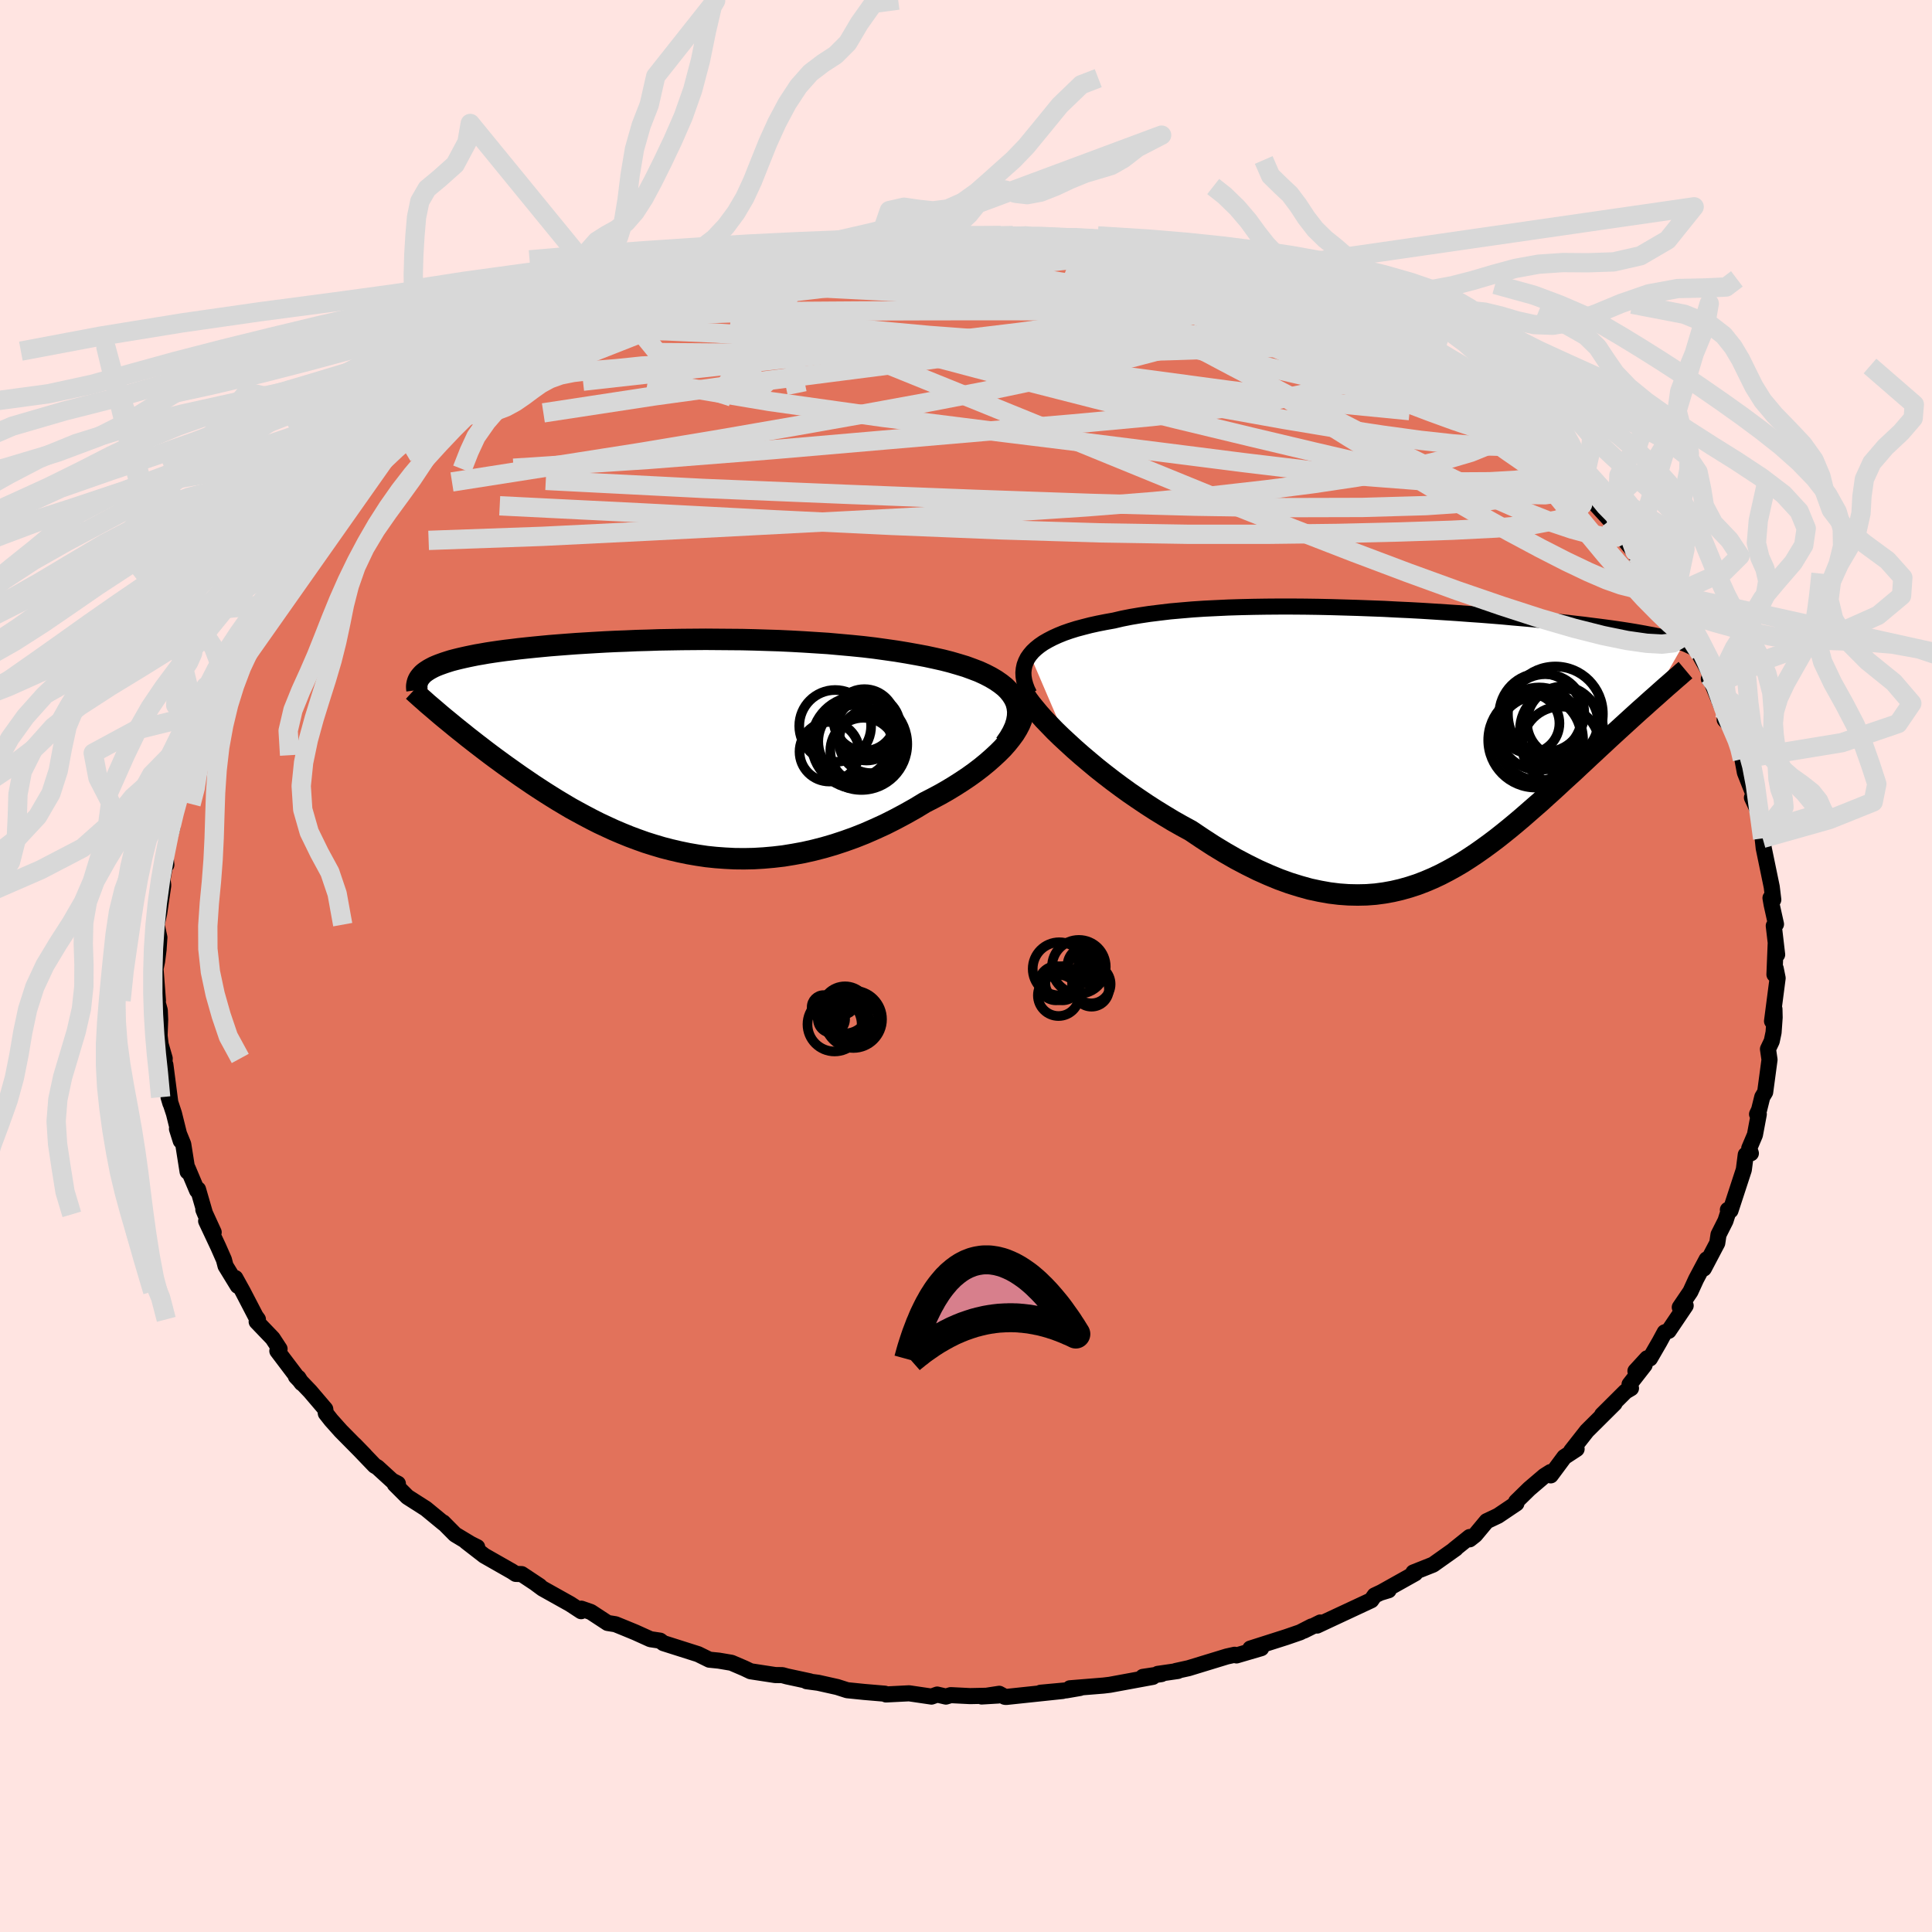 <svg viewBox="-100 -100 200 200" xmlns="http://www.w3.org/2000/svg" width="500" height="500" id="face-svg">
    <defs>
      <clipPath id="leftEyeClipPath">
        <polyline points="37.14,-5.38 36.82,-5.78 36.45,-6.15 36.01,-6.5 35.52,-6.84 34.98,-7.16 34.4,-7.46 33.77,-7.75 33.09,-8.01 32.38,-8.27 31.62,-8.5 30.83,-8.73 30.01,-8.94 29.16,-9.13 28.28,-9.32 27.37,-9.49 26.31,-9.68 25.22,-9.86 24.1,-10.02 22.95,-10.18 21.77,-10.32 20.57,-10.44 19.35,-10.55 18.12,-10.66 16.87,-10.74 15.61,-10.82 14.34,-10.89 13.06,-10.95 11.79,-10.99 10.52,-11.03 9.24,-11.06 7.98,-11.07 6.72,-11.08 5.48,-11.09 4.24,-11.08 3.02,-11.07 1.82,-11.05 0.64,-11.03 -0.52,-10.99 -1.66,-10.96 -2.77,-10.91 -3.86,-10.87 -4.92,-10.82 -5.96,-10.76 -6.96,-10.7 -7.94,-10.64 -8.88,-10.57 -9.79,-10.5 -10.67,-10.43 -11.52,-10.35 -12.34,-10.27 -13.12,-10.19 -13.87,-10.11 -14.59,-10.02 -15.27,-9.94 -15.93,-9.85 -16.55,-9.76 -17.14,-9.67 -17.7,-9.57 -18.23,-9.48 -18.73,-9.38 -19.21,-9.28 -19.66,-9.18 -20.09,-9.08 -20.49,-8.98 -20.87,-8.88 -21.22,-8.77 -21.56,-8.66 -21.87,-8.55 -22.17,-8.44 -22.44,-8.33 -22.69,-8.22 -22.92,-8.1 -23.14,-7.98 -23.33,-7.86 -23.51,-7.74 -23.67,-7.62 -23.82,-7.49 -23.94,-7.36 -24.05,-7.23 -21.61,-2.97 -21.23,-2.66 -20.84,-2.34 -20.44,-2.01 -20.03,-1.68 -19.6,-1.34 -19.17,-0.99 -18.72,-0.64 -18.26,-0.28 -17.79,0.08 -17.31,0.45 -16.82,0.82 -16.31,1.2 -15.79,1.58 -15.27,1.96 -14.72,2.35 -14.17,2.74 -13.6,3.14 -13.01,3.54 -12.41,3.95 -11.8,4.35 -11.17,4.76 -10.52,5.17 -9.86,5.58 -9.19,5.98 -8.5,6.39 -7.79,6.78 -7.07,7.17 -6.33,7.56 -5.58,7.94 -4.81,8.3 -4.03,8.66 -3.23,9 -2.42,9.33 -1.59,9.64 -0.75,9.94 0.11,10.21 0.98,10.47 1.87,10.7 2.77,10.91 3.69,11.1 4.62,11.26 5.56,11.4 6.52,11.5 7.48,11.57 8.46,11.62 9.46,11.63 10.46,11.61 11.47,11.55 12.49,11.46 13.52,11.34 14.56,11.17 15.6,10.98 16.66,10.74 17.71,10.47 18.77,10.16 19.83,9.81 20.89,9.43 21.95,9.01 23,8.55 24.05,8.07 25.1,7.54 26.13,6.99 27.16,6.41 28.17,5.8 28.97,5.39 29.76,4.97 30.53,4.53 31.27,4.08 31.99,3.62 32.69,3.15 33.36,2.67 34,2.18 34.61,1.68 35.18,1.18 35.72,0.68 36.22,0.18 36.67,-0.33 37.07,-0.83 37.43,-1.32" />
      </clipPath>
      <clipPath id="rightEyeClipPath">
        <polyline points="-40.49,-9.26 -40.21,-9.59 -39.88,-9.9 -39.51,-10.2 -39.09,-10.49 -38.62,-10.76 -38.12,-11.02 -37.57,-11.27 -36.98,-11.51 -36.35,-11.73 -35.68,-11.94 -34.97,-12.13 -34.23,-12.32 -33.46,-12.49 -32.65,-12.65 -31.81,-12.8 -30.96,-13 -30.05,-13.18 -29.1,-13.34 -28.1,-13.49 -27.05,-13.62 -25.96,-13.75 -24.83,-13.85 -23.66,-13.95 -22.46,-14.03 -21.22,-14.09 -19.96,-14.15 -18.67,-14.19 -17.36,-14.22 -16.04,-14.24 -14.7,-14.25 -13.35,-14.25 -11.99,-14.24 -10.62,-14.22 -9.26,-14.19 -7.9,-14.15 -6.54,-14.11 -5.19,-14.06 -3.85,-14.01 -2.52,-13.94 -1.21,-13.88 0.08,-13.81 1.35,-13.73 2.6,-13.65 3.82,-13.57 5.02,-13.48 6.18,-13.4 7.32,-13.31 8.43,-13.22 9.5,-13.12 10.54,-13.03 11.55,-12.94 12.52,-12.84 13.46,-12.75 14.36,-12.65 15.22,-12.56 16.05,-12.46 16.85,-12.37 17.61,-12.27 18.34,-12.18 19.03,-12.09 19.7,-12 20.33,-11.91 20.93,-11.82 21.51,-11.73 22.06,-11.64 22.58,-11.55 23.08,-11.46 23.55,-11.37 24,-11.29 24.42,-11.2 24.82,-11.12 25.19,-11.03 25.55,-10.94 25.88,-10.86 26.19,-10.77 26.48,-10.69 26.75,-10.61 27,-10.52 27.23,-10.44 23.88,-4.61 23.48,-4.25 23.07,-3.88 22.65,-3.51 22.22,-3.12 21.78,-2.72 21.33,-2.31 20.87,-1.89 20.41,-1.47 19.93,-1.03 19.45,-0.59 18.96,-0.13 18.46,0.33 17.96,0.8 17.44,1.28 16.92,1.77 16.38,2.27 15.84,2.78 15.28,3.29 14.71,3.81 14.14,4.34 13.55,4.88 12.95,5.42 12.35,5.97 11.73,6.51 11.1,7.06 10.47,7.61 9.82,8.16 9.17,8.7 8.5,9.24 7.83,9.77 7.14,10.29 6.44,10.8 5.73,11.3 5.01,11.78 4.28,12.25 3.53,12.69 2.77,13.11 2,13.51 1.21,13.88 0.41,14.22 -0.4,14.53 -1.23,14.8 -2.08,15.04 -2.94,15.24 -3.82,15.4 -4.72,15.52 -5.64,15.59 -6.57,15.61 -7.52,15.59 -8.49,15.52 -9.47,15.4 -10.48,15.22 -11.51,15 -12.55,14.71 -13.61,14.38 -14.69,13.99 -15.78,13.54 -16.9,13.04 -18.03,12.48 -19.17,11.88 -20.32,11.22 -21.49,10.51 -22.66,9.75 -23.85,8.95 -24.77,8.45 -25.69,7.93 -26.6,7.38 -27.51,6.82 -28.41,6.24 -29.3,5.64 -30.19,5.03 -31.05,4.41 -31.91,3.77 -32.74,3.13 -33.56,2.48 -34.35,1.82 -35.12,1.17 -35.86,0.52 -36.57,-0.13" />
      </clipPath>
      <filter id="fuzzy">
        <feTurbulence id="turbulence" baseFrequency="0.05" numOctaves="3" type="noise" result="noise" />
        <feDisplacementMap in="SourceGraphic" in2="noise" scale="2" />
      </filter>
      <linearGradient id="rainbowGradient" x1="0%" y1="0%" x2="100%" y2="0%">
        <stop offset="0%" style="stop-color: [object Object]; stop-opacity: 1" />
        <stop offset="50%" style="stop-color: [object Object]; stop-opacity: 1" />
        <stop offset="100%" style="stop-color: [object Object]; stop-opacity: 1" />
      </linearGradient>
    </defs>
    <rect x="-100" y="-100" width="100%" height="100%" fill="rgb(255, 228, 225)" />
    <polyline id="faceContour" points="83.69,0.88 83.82,0.26 84.02,1.25 83.44,5.71 83.69,4.46 83.71,5.33 83.6,6.87 83.41,7.78 83.02,8.6 83.18,9.7 82.73,13.06 82.43,13.56 82.1,14.89 81.89,15.34 82.07,15.34 81.67,17.48 81.08,18.87 81.25,19.39 80.72,19.54 80.52,21.09 79.14,25.31 78.87,25.24 78.95,25.35 78.62,26.38 77.9,27.81 77.77,28.68 76.38,31.32 76.67,30.37 75.58,32.42 74.99,33.71 73.89,35.33 74.5,35.16 72.74,37.77 72.33,37.92 71.8,38.9 70.8,40.63 70.51,40.61 69.3,41.93 70.25,41.31 68.69,43.31 68.84,43.71 68.28,44.04 65.85,46.46 67.14,45.28 64.28,48.12 62.64,50.21 63.21,50 61.94,50.83 60.53,52.73 60.5,52.39 59.87,52.79 58.31,54.12 56.95,55.45 56.98,55.63 55.08,56.91 53.9,57.47 52.71,58.9 52.14,59.35 52.14,59.11 50.53,60.4 50.69,60.31 48.35,61.97 46.31,62.78 46.5,62.87 42.93,64.87 43.75,64.62 43.51,64.59 42.3,65.16 41.95,65.66 37.3,67.83 36.34,68.28 36.68,67.96 34.99,68.8 35.77,68.37 34.58,68.98 33.16,69.47 29.43,70.66 30.56,70.62 28,71.37 27.81,71.3 27,71.48 23.04,72.69 21.72,72.98 21.93,72.98 19.85,73.28 20.24,73.3 18.31,73.59 19.34,73.59 14.89,74.41 14.22,74.49 10.76,74.77 11.8,74.74 10.41,74.98 7.72,75.23 10,75.05 4.14,75.67 4.01,75.65 3.44,75.34 1.62,75.62 3.33,75.52 0.42,75.58 -1.58,75.48 -2.08,75.63 -2.98,75.42 -3.57,75.63 -5.89,75.29 -8.28,75.41 -8.4,75.33 -10.53,75.15 -12.3,74.97 -13.33,74.64 -15.3,74.2 -16.5,74.04 -16.17,74.05 -18.54,73.54 -19.01,73.41 -19.75,73.4 -22.3,73.01 -22.95,72.7 -24.28,72.13 -25.58,71.91 -26.57,71.81 -27.73,71.24 -31.32,70.1 -31.67,69.84 -32.67,69.69 -34.24,68.98 -35.38,68.51 -36.29,68.14 -37.1,68.01 -38.84,66.87 -39.82,66.53 -39.84,66.79 -40.97,66.05 -43.83,64.45 -44.48,63.97 -44.13,64.19 -46,62.95 -46.61,62.93 -46.99,62.68 -49.87,61.04 -51.74,59.59 -50.6,60.16 -50.98,60 -52.89,58.85 -54.13,57.6 -54.09,57.68 -55.91,56.18 -57.82,54.96 -59.13,53.65 -58.81,53.59 -59.41,53.28 -60.93,51.89 -61.21,51.73 -63.31,49.54 -62.25,50.63 -64.72,48.13 -65.72,47.01 -66.27,46.31 -66.33,45.87 -67.89,44.04 -69.37,42.49 -69.11,42.63 -68.77,43.18 -71.29,39.85 -71.06,39.64 -71.78,38.54 -73.43,36.82 -73.3,36.58 -73.54,36.25 -74.87,33.69 -75.64,32.3 -75.39,33.11 -76.65,31.05 -76.82,30.4 -77.41,29.06 -78.66,26.4 -77.88,27.56 -78.95,25.23 -78.75,25.71 -79.5,23.12 -79.6,23.24 -80.57,20.94 -80.58,21.29 -81.03,18.45 -81.68,16.86 -81.29,18.1 -81.99,15.28 -82.55,13.58 -82.36,14.22 -82.88,10.22 -83.05,11.21 -82.95,9.57 -83.37,8.12 -83.48,7.21 -83.42,5.56 -83.46,4.59 -83.71,3.68 -83.65,3.58 -83.9,0.28 -83.74,-0.48 -83.58,-1.73 -83.58,-1.78 -83.5,-2.96 -83.79,-4.28 -83.52,-5.46 -83.1,-8.35 -83.18,-8.95 -82.87,-10.74 -82.98,-10.34 -82.78,-10.48 -82.9,-11.75 -82.16,-14.31 -82.18,-15.69 -82.24,-15.09 -81.72,-17.08 -80.58,-20.13 -81.18,-17.99 -80.27,-21.82 -79.6,-23.62 -79.24,-24.92 -79.32,-23.97 -78.62,-26.23 -78.03,-28.22 -77.25,-29.49 -77.76,-28.35 -76.69,-30.57 -76.32,-31.46 -75.87,-31.98 -75.7,-32.79 -74.72,-34.3 -73.65,-35.99 -73.91,-36.04 -72.82,-37.1 -72.8,-37.37 -71.61,-39.07 -70.22,-41.26 -71.36,-39.88 -69.55,-42.38 -68.24,-43.83 -67.22,-44.81 -67.48,-44.85 -65.46,-47.09 -65.24,-47.78 -64.55,-48.02 -62.65,-50.01 -62.72,-50.28 -60.75,-51.92 -61.17,-51.44 -60.07,-53.11 -58.4,-53.92 -57.71,-54.56 -58.51,-54.27 -56.73,-55.29 -55.29,-56.39 -53.66,-58.42 -52.63,-59.22 -52.04,-59.31 -52.55,-59.25 -50.93,-59.77 -49.52,-61.37 -48.7,-61.39 -46.7,-62.57 -46.57,-63.15 -45.52,-63.28 -45.25,-63.65 -44.46,-64.24 -42.25,-65.33 -39.51,-66.87 -39.28,-66.75 -39.62,-66.58 -35.41,-68.53 -35.69,-68.56 -34.53,-68.88 -34.31,-69.29 -32.25,-69.73 -31.56,-70.09 -30.81,-70.43 -29.63,-70.9 -27.34,-71.54 -26.69,-71.65 -25.15,-72.12 -21.7,-72.88 -21.62,-72.93 -20.81,-73.1 -18.76,-73.65 -19.09,-73.6 -18.49,-73.83 -16.17,-74.29 -13.16,-74.69 -14.31,-74.38 -11.79,-74.93 -11.16,-74.99 -9.31,-75.16 -9,-75.12 -7.94,-75.35 -5.3,-75.45 -4.7,-75.35 -2.76,-75.53 -1.88,-75.79 0.3,-75.49 3.59,-75.62 1.77,-75.56 4.52,-75.37 4.86,-75.62 6.24,-75.58 6.95,-75.54 10.36,-75.24 11.17,-74.99 10.92,-74.88 15.26,-74.36 13.8,-74.78 14.63,-74.28 17.43,-74.04 18.25,-73.82 19.02,-73.53 20.08,-73.47 22.55,-73.05 23.09,-72.84 23.92,-72.45 26.5,-71.76 27.26,-71.55 29.5,-70.91 29.84,-70.62 29.98,-70.55 32.46,-69.53 33.78,-69.23 34.44,-69 35.39,-68.51 36.78,-67.78 38.5,-67.55 40.04,-66.67 40.74,-66 40.51,-66.21 42.61,-65.52 44.01,-64.52 44.3,-64.19 46.25,-62.97 47.89,-62.2 47.71,-62.3 47.75,-62.11 50.22,-60.42 52.39,-59.2 53.62,-58.18 54.93,-57.16 55.78,-56.59 55.07,-57.42 54.8,-57.14 57.09,-55.16 59.53,-53.24 60.05,-52.85 59.73,-53.25 60.28,-52.65 62.44,-50.74 63.57,-49.51 63.12,-50.07 64.43,-48.41 65.18,-47.79 66.68,-46.15 67.5,-45.26 69.24,-42.93 67.76,-44.59 69.52,-42.46 70.07,-41.65 69.48,-42.25 72.09,-38.82 72.02,-38.71 73.33,-36.34 73.23,-36.97 73.96,-34.89 74.54,-34.2 76.02,-32.31 75.82,-32.43 77.09,-30.17 76.9,-29.73 76.96,-29.93 78.15,-27.04 78.67,-26.19 78.54,-25.5 79.49,-24.48 80.13,-22.84 79.97,-23.08 80.37,-21.43 80.63,-20.03 81.41,-18.06 81.66,-18.15 81.36,-17.43 82.22,-15.59 82.17,-15.31 82.39,-13.94 82.47,-13.21 82.58,-12.2 83.41,-8.19 83.57,-6.86 83.28,-7.04 83.4,-6.35 83.85,-4.33 83.62,-4.16 83.97,-1.18 83.82,-2.31 83.69,0.88 83.82,0.26" fill="rgb(226, 114, 91)" stroke="black" stroke-width="1.667" stroke-linejoin="round" filter="url(#fuzzy)" />
    <g transform="translate(47.11 -22.96)">
      <polyline id="rightCountour" points="-40.49,-9.26 -40.21,-9.59 -39.88,-9.9 -39.51,-10.2 -39.09,-10.49 -38.62,-10.76 -38.12,-11.02 -37.57,-11.27 -36.98,-11.51 -36.35,-11.73 -35.68,-11.94 -34.97,-12.13 -34.23,-12.32 -33.46,-12.49 -32.65,-12.65 -31.81,-12.8 -30.96,-13 -30.05,-13.18 -29.1,-13.34 -28.1,-13.49 -27.05,-13.62 -25.96,-13.75 -24.83,-13.85 -23.66,-13.95 -22.46,-14.03 -21.22,-14.09 -19.96,-14.15 -18.67,-14.19 -17.36,-14.22 -16.04,-14.24 -14.7,-14.25 -13.35,-14.25 -11.99,-14.24 -10.62,-14.22 -9.26,-14.19 -7.9,-14.15 -6.54,-14.11 -5.19,-14.06 -3.85,-14.01 -2.52,-13.94 -1.21,-13.88 0.08,-13.81 1.35,-13.73 2.6,-13.65 3.82,-13.57 5.02,-13.48 6.18,-13.4 7.32,-13.31 8.43,-13.22 9.5,-13.12 10.54,-13.03 11.55,-12.94 12.52,-12.84 13.46,-12.75 14.36,-12.65 15.22,-12.56 16.05,-12.46 16.85,-12.37 17.61,-12.27 18.34,-12.18 19.03,-12.09 19.7,-12 20.33,-11.91 20.93,-11.82 21.51,-11.73 22.06,-11.64 22.58,-11.55 23.08,-11.46 23.55,-11.37 24,-11.29 24.42,-11.2 24.82,-11.12 25.19,-11.03 25.55,-10.94 25.88,-10.86 26.19,-10.77 26.48,-10.69 26.75,-10.61 27,-10.52 27.23,-10.44 23.88,-4.61 23.48,-4.25 23.07,-3.88 22.65,-3.51 22.22,-3.12 21.78,-2.72 21.33,-2.31 20.87,-1.89 20.41,-1.47 19.93,-1.03 19.45,-0.59 18.96,-0.13 18.46,0.33 17.96,0.8 17.44,1.28 16.92,1.77 16.38,2.27 15.84,2.78 15.28,3.29 14.71,3.81 14.14,4.34 13.55,4.88 12.95,5.42 12.35,5.97 11.73,6.51 11.1,7.06 10.47,7.61 9.82,8.16 9.17,8.7 8.5,9.24 7.83,9.77 7.14,10.29 6.44,10.8 5.73,11.3 5.01,11.78 4.28,12.25 3.53,12.69 2.77,13.11 2,13.51 1.21,13.88 0.41,14.22 -0.4,14.53 -1.23,14.8 -2.08,15.04 -2.94,15.24 -3.82,15.4 -4.72,15.52 -5.64,15.59 -6.57,15.61 -7.52,15.59 -8.49,15.52 -9.47,15.4 -10.48,15.22 -11.51,15 -12.55,14.71 -13.61,14.38 -14.69,13.99 -15.78,13.54 -16.9,13.04 -18.03,12.48 -19.17,11.88 -20.32,11.22 -21.49,10.51 -22.66,9.75 -23.85,8.95 -24.77,8.45 -25.69,7.93 -26.6,7.38 -27.51,6.82 -28.41,6.24 -29.3,5.64 -30.19,5.03 -31.05,4.41 -31.91,3.77 -32.74,3.13 -33.56,2.48 -34.35,1.82 -35.12,1.17 -35.86,0.52 -36.57,-0.13" fill="white" stroke="white" stroke-width="0" stroke-linejoin="round" filter="url(#fuzzy)" />
    </g>
    <g transform="translate(-32.42 -22.73)">
      <polyline id="leftCountour" points="37.14,-5.38 36.82,-5.78 36.45,-6.15 36.01,-6.5 35.52,-6.84 34.98,-7.16 34.4,-7.46 33.77,-7.75 33.09,-8.01 32.38,-8.27 31.62,-8.5 30.83,-8.73 30.01,-8.94 29.16,-9.13 28.28,-9.32 27.37,-9.49 26.31,-9.68 25.22,-9.86 24.1,-10.02 22.95,-10.18 21.77,-10.32 20.57,-10.44 19.35,-10.55 18.12,-10.66 16.87,-10.74 15.61,-10.82 14.34,-10.89 13.06,-10.95 11.79,-10.99 10.52,-11.03 9.24,-11.06 7.98,-11.07 6.72,-11.08 5.48,-11.09 4.24,-11.08 3.02,-11.07 1.82,-11.05 0.64,-11.03 -0.52,-10.99 -1.66,-10.96 -2.77,-10.91 -3.86,-10.87 -4.92,-10.82 -5.96,-10.76 -6.96,-10.7 -7.94,-10.64 -8.88,-10.57 -9.79,-10.5 -10.67,-10.43 -11.52,-10.35 -12.34,-10.27 -13.12,-10.19 -13.87,-10.11 -14.59,-10.02 -15.27,-9.94 -15.93,-9.85 -16.55,-9.76 -17.14,-9.67 -17.7,-9.57 -18.23,-9.48 -18.73,-9.38 -19.21,-9.28 -19.66,-9.18 -20.09,-9.08 -20.49,-8.98 -20.87,-8.88 -21.22,-8.77 -21.56,-8.66 -21.87,-8.55 -22.17,-8.44 -22.44,-8.33 -22.69,-8.22 -22.92,-8.1 -23.14,-7.98 -23.33,-7.86 -23.51,-7.74 -23.67,-7.62 -23.82,-7.49 -23.94,-7.36 -24.05,-7.23 -21.61,-2.97 -21.23,-2.66 -20.84,-2.34 -20.44,-2.01 -20.03,-1.68 -19.6,-1.34 -19.17,-0.99 -18.72,-0.64 -18.26,-0.28 -17.79,0.08 -17.31,0.45 -16.82,0.82 -16.31,1.2 -15.79,1.58 -15.27,1.96 -14.72,2.35 -14.17,2.74 -13.6,3.14 -13.01,3.54 -12.41,3.95 -11.8,4.35 -11.17,4.76 -10.52,5.17 -9.86,5.58 -9.19,5.98 -8.5,6.39 -7.79,6.78 -7.07,7.17 -6.33,7.56 -5.58,7.94 -4.81,8.3 -4.03,8.66 -3.23,9 -2.42,9.33 -1.59,9.64 -0.75,9.94 0.11,10.21 0.98,10.47 1.87,10.7 2.77,10.91 3.69,11.1 4.62,11.26 5.56,11.4 6.52,11.5 7.48,11.57 8.46,11.62 9.46,11.63 10.46,11.61 11.47,11.55 12.49,11.46 13.52,11.34 14.56,11.17 15.6,10.98 16.66,10.74 17.71,10.47 18.77,10.16 19.83,9.81 20.89,9.43 21.95,9.01 23,8.55 24.05,8.07 25.1,7.54 26.13,6.99 27.16,6.41 28.17,5.8 28.97,5.39 29.76,4.97 30.53,4.53 31.27,4.08 31.99,3.62 32.69,3.15 33.36,2.67 34,2.18 34.61,1.68 35.18,1.18 35.72,0.68 36.22,0.18 36.67,-0.33 37.07,-0.83 37.43,-1.32" fill="white" stroke="white" stroke-width="0" stroke-linejoin="round" filter="url(#fuzzy)" />
    </g>
    <g transform="translate(47.11 -22.96)">
      <polyline id="rightUpper" points="-40.56,-5.2 -40.79,-5.67 -40.96,-6.13 -41.08,-6.57 -41.15,-7 -41.17,-7.41 -41.13,-7.81 -41.05,-8.19 -40.91,-8.56 -40.73,-8.92 -40.49,-9.26 -40.21,-9.59 -39.88,-9.9 -39.51,-10.2 -39.09,-10.49 -38.62,-10.76 -38.12,-11.02 -37.57,-11.27 -36.98,-11.51 -36.35,-11.73 -35.68,-11.94 -34.97,-12.13 -34.23,-12.32 -33.46,-12.49 -32.65,-12.65 -31.81,-12.8 -30.96,-13 -30.05,-13.18 -29.1,-13.34 -28.1,-13.49 -27.05,-13.62 -25.96,-13.75 -24.83,-13.85 -23.66,-13.95 -22.46,-14.03 -21.22,-14.09 -19.96,-14.15 -18.67,-14.19 -17.36,-14.22 -16.04,-14.24 -14.7,-14.25 -13.35,-14.25 -11.99,-14.24 -10.62,-14.22 -9.26,-14.19 -7.9,-14.15 -6.54,-14.11 -5.19,-14.06 -3.85,-14.01 -2.52,-13.94 -1.21,-13.88 0.08,-13.81 1.35,-13.73 2.6,-13.65 3.82,-13.57 5.02,-13.48 6.18,-13.4 7.32,-13.31 8.43,-13.22 9.5,-13.12 10.54,-13.03 11.55,-12.94 12.52,-12.84 13.46,-12.75 14.36,-12.65 15.22,-12.56 16.05,-12.46 16.85,-12.37 17.61,-12.27 18.34,-12.18 19.03,-12.09 19.7,-12 20.33,-11.91 20.93,-11.82 21.51,-11.73 22.06,-11.64 22.58,-11.55 23.08,-11.46 23.55,-11.37 24,-11.29 24.42,-11.2 24.82,-11.12 25.19,-11.03 25.55,-10.94 25.88,-10.86 26.19,-10.77 26.48,-10.69 26.75,-10.61 27,-10.52 27.23,-10.44 27.45,-10.35 27.64,-10.27 27.82,-10.18 27.99,-10.1 28.14,-10.02 28.27,-9.93 28.4,-9.85 28.5,-9.76 28.6,-9.68 28.68,-9.59" fill="none" stroke="black" stroke-width="1.667" stroke-linejoin="round" filter="url(#fuzzy)" />
      <polyline id="rightLower" points="-41.2,-5.4 -41,-5.04 -40.73,-4.62 -40.39,-4.16 -39.99,-3.67 -39.54,-3.13 -39.04,-2.57 -38.48,-1.99 -37.89,-1.38 -37.25,-0.76 -36.57,-0.13 -35.86,0.52 -35.12,1.17 -34.35,1.82 -33.56,2.48 -32.74,3.13 -31.91,3.77 -31.05,4.41 -30.19,5.03 -29.3,5.64 -28.41,6.24 -27.51,6.82 -26.6,7.38 -25.69,7.93 -24.77,8.45 -23.85,8.95 -22.66,9.75 -21.49,10.51 -20.32,11.22 -19.17,11.88 -18.03,12.48 -16.9,13.04 -15.78,13.54 -14.69,13.99 -13.61,14.38 -12.55,14.71 -11.51,15 -10.48,15.22 -9.47,15.4 -8.49,15.52 -7.52,15.59 -6.57,15.61 -5.64,15.59 -4.72,15.52 -3.82,15.4 -2.94,15.24 -2.08,15.04 -1.23,14.8 -0.4,14.53 0.41,14.22 1.21,13.88 2,13.51 2.77,13.11 3.53,12.69 4.28,12.25 5.01,11.78 5.73,11.3 6.44,10.8 7.14,10.29 7.83,9.77 8.5,9.24 9.17,8.7 9.82,8.16 10.47,7.61 11.1,7.06 11.73,6.51 12.35,5.97 12.95,5.42 13.55,4.88 14.14,4.34 14.71,3.81 15.28,3.29 15.84,2.78 16.38,2.27 16.92,1.77 17.44,1.28 17.96,0.8 18.46,0.33 18.96,-0.13 19.45,-0.59 19.93,-1.03 20.41,-1.47 20.87,-1.89 21.33,-2.31 21.78,-2.72 22.22,-3.12 22.65,-3.51 23.07,-3.88 23.48,-4.25 23.88,-4.61 24.28,-4.96 24.66,-5.3 25.03,-5.63 25.39,-5.95 25.75,-6.26 26.09,-6.56 26.42,-6.85 26.75,-7.13 27.06,-7.41 27.37,-7.67" fill="none" stroke="black" stroke-width="2.222" stroke-linejoin="round" filter="url(#fuzzy)" />
      <circle r="4.308" cx="14.545" cy="-1.491" stroke="black" fill="none" stroke-width="1.0" filter="url(#fuzzy)" clip-path="url(#rightEyeClipPath)" /><circle r="3.088" cx="11.235" cy="-2.161" stroke="black" fill="none" stroke-width="1.0" filter="url(#fuzzy)" clip-path="url(#rightEyeClipPath)" /><circle r="4.008" cx="14.46" cy="0.109" stroke="black" fill="none" stroke-width="1.0" filter="url(#fuzzy)" clip-path="url(#rightEyeClipPath)" /><circle r="4.27" cx="12.215" cy="-1.606" stroke="black" fill="none" stroke-width="1.0" filter="url(#fuzzy)" clip-path="url(#rightEyeClipPath)" /><circle r="4.382" cx="12.195" cy="-0.641" stroke="black" fill="none" stroke-width="1.0" filter="url(#fuzzy)" clip-path="url(#rightEyeClipPath)" /><circle r="4.91" cx="11.86" cy="-0.421" stroke="black" fill="none" stroke-width="1.0" filter="url(#fuzzy)" clip-path="url(#rightEyeClipPath)" /><circle r="3.682" cx="14.64" cy="-2.286" stroke="black" fill="none" stroke-width="1.0" filter="url(#fuzzy)" clip-path="url(#rightEyeClipPath)" /><circle r="4.914" cx="13.905" cy="-3.131" stroke="black" fill="none" stroke-width="1.0" filter="url(#fuzzy)" clip-path="url(#rightEyeClipPath)" /><circle r="4.294" cx="12.375" cy="-3.056" stroke="black" fill="none" stroke-width="1.0" filter="url(#fuzzy)" clip-path="url(#rightEyeClipPath)" /><circle r="4.03" cx="12.865" cy="-3.221" stroke="black" fill="none" stroke-width="1.0" filter="url(#fuzzy)" clip-path="url(#rightEyeClipPath)" />
      </g>
    <g transform="translate(-32.42 -22.73)">
      <polyline id="leftUpper" points="36.47,-0.26 36.9,-0.88 37.24,-1.47 37.5,-2.04 37.67,-2.59 37.76,-3.11 37.78,-3.61 37.72,-4.08 37.6,-4.54 37.4,-4.97 37.14,-5.38 36.82,-5.78 36.45,-6.15 36.01,-6.5 35.52,-6.84 34.98,-7.16 34.4,-7.46 33.77,-7.75 33.09,-8.01 32.38,-8.27 31.62,-8.5 30.83,-8.73 30.01,-8.94 29.16,-9.13 28.28,-9.32 27.37,-9.49 26.31,-9.68 25.22,-9.86 24.1,-10.02 22.95,-10.18 21.77,-10.32 20.57,-10.44 19.35,-10.55 18.12,-10.66 16.87,-10.74 15.61,-10.82 14.34,-10.89 13.06,-10.95 11.79,-10.99 10.52,-11.03 9.24,-11.06 7.98,-11.07 6.72,-11.08 5.48,-11.09 4.24,-11.08 3.02,-11.07 1.82,-11.05 0.64,-11.03 -0.52,-10.99 -1.66,-10.96 -2.77,-10.91 -3.86,-10.87 -4.92,-10.82 -5.96,-10.76 -6.96,-10.7 -7.94,-10.64 -8.88,-10.57 -9.79,-10.5 -10.67,-10.43 -11.52,-10.35 -12.34,-10.27 -13.12,-10.19 -13.87,-10.11 -14.59,-10.02 -15.27,-9.94 -15.93,-9.85 -16.55,-9.76 -17.14,-9.67 -17.7,-9.57 -18.23,-9.48 -18.73,-9.38 -19.21,-9.28 -19.66,-9.18 -20.09,-9.08 -20.49,-8.98 -20.87,-8.88 -21.22,-8.77 -21.56,-8.66 -21.87,-8.55 -22.17,-8.44 -22.44,-8.33 -22.69,-8.22 -22.92,-8.1 -23.14,-7.98 -23.33,-7.86 -23.51,-7.74 -23.67,-7.62 -23.82,-7.49 -23.94,-7.36 -24.05,-7.23 -24.15,-7.1 -24.23,-6.97 -24.3,-6.83 -24.35,-6.7 -24.39,-6.56 -24.42,-6.41 -24.44,-6.27 -24.44,-6.13 -24.43,-5.98 -24.41,-5.83" fill="none" stroke="black" stroke-width="2.222" stroke-linejoin="round" filter="url(#fuzzy)" />
      <polyline id="leftLower" points="37.48,-5.48 37.82,-5.17 38.08,-4.83 38.24,-4.46 38.33,-4.07 38.35,-3.65 38.29,-3.22 38.17,-2.76 37.98,-2.29 37.73,-1.81 37.43,-1.32 37.07,-0.83 36.67,-0.33 36.22,0.18 35.72,0.68 35.18,1.18 34.61,1.68 34,2.18 33.36,2.67 32.69,3.15 31.99,3.62 31.27,4.08 30.53,4.53 29.76,4.97 28.97,5.39 28.17,5.8 27.16,6.41 26.13,6.99 25.1,7.54 24.05,8.07 23,8.55 21.95,9.01 20.89,9.43 19.83,9.81 18.77,10.16 17.71,10.47 16.66,10.74 15.6,10.98 14.56,11.17 13.52,11.34 12.49,11.46 11.47,11.55 10.46,11.61 9.46,11.63 8.46,11.62 7.48,11.57 6.52,11.5 5.56,11.4 4.62,11.26 3.69,11.1 2.77,10.91 1.87,10.7 0.98,10.47 0.11,10.21 -0.75,9.94 -1.59,9.64 -2.42,9.33 -3.23,9 -4.03,8.66 -4.81,8.3 -5.58,7.94 -6.33,7.56 -7.07,7.17 -7.79,6.78 -8.5,6.39 -9.19,5.98 -9.86,5.58 -10.52,5.17 -11.17,4.76 -11.8,4.35 -12.41,3.95 -13.01,3.54 -13.6,3.14 -14.17,2.74 -14.72,2.35 -15.27,1.96 -15.79,1.58 -16.31,1.2 -16.82,0.82 -17.31,0.45 -17.79,0.08 -18.26,-0.28 -18.72,-0.64 -19.17,-0.99 -19.6,-1.34 -20.03,-1.68 -20.44,-2.01 -20.84,-2.34 -21.23,-2.66 -21.61,-2.97 -21.98,-3.28 -22.33,-3.58 -22.68,-3.88 -23.01,-4.16 -23.34,-4.44 -23.65,-4.72 -23.95,-4.98 -24.24,-5.24 -24.53,-5.5 -24.8,-5.75" fill="none" stroke="black" stroke-width="2.222" stroke-linejoin="round" filter="url(#fuzzy)" />
      <circle r="3.72" cx="18.879" cy="-2.121" stroke="black" fill="none" stroke-width="1.0" filter="url(#fuzzy)" clip-path="url(#leftEyeClipPath)" /><circle r="3.19" cx="22.119" cy="-1.731" stroke="black" fill="none" stroke-width="1.0" filter="url(#fuzzy)" clip-path="url(#leftEyeClipPath)" /><circle r="3.42" cx="21.794" cy="0.454" stroke="black" fill="none" stroke-width="1.0" filter="url(#fuzzy)" clip-path="url(#leftEyeClipPath)" /><circle r="4.746" cx="21.594" cy="-0.241" stroke="black" fill="none" stroke-width="1.0" filter="url(#fuzzy)" clip-path="url(#leftEyeClipPath)" /><circle r="3.78" cx="20.904" cy="-0.511" stroke="black" fill="none" stroke-width="1.0" filter="url(#fuzzy)" clip-path="url(#leftEyeClipPath)" /><circle r="4.77" cx="21.199" cy="-0.401" stroke="black" fill="none" stroke-width="1.0" filter="url(#fuzzy)" clip-path="url(#leftEyeClipPath)" /><circle r="3.086" cx="18.274" cy="0.549" stroke="black" fill="none" stroke-width="1.0" filter="url(#fuzzy)" clip-path="url(#leftEyeClipPath)" /><circle r="3.31" cx="22.579" cy="-0.546" stroke="black" fill="none" stroke-width="1.0" filter="url(#fuzzy)" clip-path="url(#leftEyeClipPath)" /><circle r="3.194" cx="21.904" cy="-2.736" stroke="black" fill="none" stroke-width="1.0" filter="url(#fuzzy)" clip-path="url(#leftEyeClipPath)" /><circle r="3.222" cx="22.369" cy="-2.106" stroke="black" fill="none" stroke-width="1.0" filter="url(#fuzzy)" clip-path="url(#leftEyeClipPath)" />
    </g>
    <g id="hairs">
      <polyline points="55.78,-56.59 55.38,-56.92 55.66,-56.5 56.24,-55.81 56.64,-55.23 56.65,-54.93 56.22,-54.88 55.4,-55.01 54.2,-55.31 52.6,-55.78 50.57,-56.46 48.07,-57.37 45.09,-58.5 41.6,-59.89 37.54,-61.58 32.82,-63.63 27.35,-66.08 21.06,-68.92 13.91,-72.09" fill="none" stroke="rgb(216, 216, 216)" stroke-width="2" stroke-linejoin="round" filter="url(#fuzzy)" /><polyline points="23.92,-72.45 25.83,-71.93 27.11,-71.52 27.99,-71.17 28.58,-70.84 28.95,-70.53 29.12,-70.24 29.06,-69.97 28.73,-69.72 28.09,-69.51 27.12,-69.32 25.77,-69.17 24,-69.06 21.79,-68.99 19.14,-68.97 16.05,-69 12.53,-69.06 8.52,-69.16 3.94,-69.31 -1.32,-69.53 -7.32,-69.81 -14.04,-70.15 -21.37,-70.53" fill="none" stroke="rgb(216, 216, 216)" stroke-width="2" stroke-linejoin="round" filter="url(#fuzzy)" /><polyline points="-9,-75.12 -7.49,-75.25 -5.61,-75.23 -3.58,-75.13 -1.38,-74.95 0.98,-74.7 3.42,-74.39 5.87,-74.04 8.27,-73.66 10.65,-73.27 13.05,-72.86 15.47,-72.43 17.91,-71.98 20.32,-71.52 22.65,-71.07 24.83,-70.64 26.84,-70.23 28.68,-69.86 30.33,-69.53 31.77,-69.24 32.92,-69.04 33.69,-68.93 34.12,-68.92" fill="none" stroke="rgb(216, 216, 216)" stroke-width="2" stroke-linejoin="round" filter="url(#fuzzy)" /><polyline points="1.77,-75.56 3.78,-75.47 5.37,-75.41 7.06,-75.28 8.95,-75.06 10.93,-74.77 12.88,-74.46 14.7,-74.16 16.36,-73.88 17.81,-73.63 19.03,-73.44 20,-73.29 20.67,-73.21 21.01,-73.2 20.95,-73.25 20.44,-73.36 19.48,-73.54" fill="none" stroke="rgb(216, 216, 216)" stroke-width="2" stroke-linejoin="round" filter="url(#fuzzy)" /><polyline points="-45.52,-63.28 -44.78,-63.79 -43.11,-64.59 -40.82,-65.55 -38.27,-66.5 -35.6,-67.41 -32.87,-68.29 -30.11,-69.16 -27.38,-70 -24.75,-70.8 -22.25,-71.56 -19.88,-72.26 -17.68,-72.92 -15.66,-73.54 -13.82,-74.11 -12.17,-74.61" fill="none" stroke="rgb(216, 216, 216)" stroke-width="2" stroke-linejoin="round" filter="url(#fuzzy)" /><polyline points="38.5,-67.55 39.75,-66.76 40.86,-66.04 42.14,-65.25 43.65,-64.33 45.31,-63.29 47.02,-62.19 48.68,-61.1 50.23,-60.08 51.63,-59.15 52.91,-58.28 54.04,-57.51 54.91,-56.93 55.36,-56.69 55.4,-56.78 55.37,-56.93" fill="none" stroke="rgb(216, 216, 216)" stroke-width="2" stroke-linejoin="round" filter="url(#fuzzy)" /><polyline points="29.5,-70.91 29.68,-70.63 29.77,-70.21 29.54,-69.69 28.76,-69.12 27.31,-68.52 25.17,-67.86 22.31,-67.13 18.66,-66.34 14.14,-65.48 8.71,-64.57 2.37,-63.61 -4.84,-62.62 -12.94,-61.58 -22,-60.42 -32.21,-59.02 -43.75,-57.26" fill="none" stroke="rgb(216, 216, 216)" stroke-width="2" stroke-linejoin="round" filter="url(#fuzzy)" /><polyline points="40.04,-66.67 40.3,-66.27 40.19,-65.97 39.72,-65.58 38.68,-65.14 36.96,-64.72 34.44,-64.36 31.07,-64.09 26.82,-63.89 21.69,-63.72 15.65,-63.55 8.65,-63.4 0.54,-63.32 -8.86,-63.33 -19.71,-63.41 -32.03,-63.5" fill="none" stroke="rgb(216, 216, 216)" stroke-width="2" stroke-linejoin="round" filter="url(#fuzzy)" /><polyline points="-18.76,-73.65 -18.47,-73.67 -17.09,-73.75 -15.09,-73.78 -12.82,-73.73 -10.43,-73.58 -7.92,-73.35 -5.28,-73.05 -2.5,-72.68 0.43,-72.27 3.5,-71.81 6.71,-71.31 10.03,-70.77 13.4,-70.2 16.76,-69.62 20.03,-69.06 23.14,-68.53 26.09,-68.04 28.88,-67.57 31.58,-67.1 34.18,-66.62 36.65,-66.18 38.91,-65.82 40.94,-65.58" fill="none" stroke="rgb(216, 216, 216)" stroke-width="2" stroke-linejoin="round" filter="url(#fuzzy)" /><polyline points="50.22,-60.42 51.82,-59.4 52.7,-58.68 52.89,-58.34 52.43,-58.32 51.47,-58.51 50.14,-58.8 48.44,-59.18 46.25,-59.74 43.4,-60.59 39.8,-61.79 35.41,-63.29 30.27,-65.07 24.39,-67.14 17.74,-69.56 10.48,-72.38" fill="none" stroke="rgb(216, 216, 216)" stroke-width="2" stroke-linejoin="round" filter="url(#fuzzy)" /><polyline points="72.02,-38.71 72.83,-37.29 73.27,-36.49 73.6,-35.84 73.82,-35.35 73.87,-35.12 73.64,-35.21 73.08,-35.7 72.19,-36.58 70.96,-37.86 69.37,-39.61 67.31,-41.92 64.71,-44.93 61.67,-48.62 58.55,-52.67" fill="none" stroke="rgb(216, 216, 216)" stroke-width="2" stroke-linejoin="round" filter="url(#fuzzy)" /><polyline points="-26.69,-71.65 -24.61,-72.07 -22.17,-72.32 -19.66,-72.37 -16.98,-72.28 -13.99,-72.08 -10.63,-71.78 -6.86,-71.39 -2.76,-70.95 1.57,-70.47 6.02,-69.97 10.55,-69.45 15.14,-68.9 19.81,-68.28 24.54,-67.63 29.24,-66.98 33.85,-66.39 38.35,-65.88" fill="none" stroke="rgb(216, 216, 216)" stroke-width="2" stroke-linejoin="round" filter="url(#fuzzy)" /><polyline points="-34.31,-69.29 -32.7,-69.69 -31.34,-70.09 -29.87,-70.52 -28.18,-70.97 -26.3,-71.43 -24.3,-71.88 -22.28,-72.32 -20.31,-72.74 -18.46,-73.12 -16.74,-73.46 -15.16,-73.77 -13.71,-74.06 -12.39,-74.32 -11.2,-74.55 -10.2,-74.75 -9.43,-74.92 -8.91,-75.04 -8.67,-75.12 -8.71,-75.16 -9.01,-75.16 -9.58,-75.11 -10.48,-75.01 -11.91,-74.8" fill="none" stroke="rgb(216, 216, 216)" stroke-width="2" stroke-linejoin="round" filter="url(#fuzzy)" /><polyline points="73.23,-36.97 73.77,-35.45 74.01,-34.48 73.83,-33.83 73.19,-33.45 72.06,-33.32 70.46,-33.41 68.42,-33.7 65.93,-34.21 62.96,-34.96 59.48,-35.97 55.47,-37.27 50.9,-38.84 45.78,-40.7 40.1,-42.84 33.86,-45.26 27.02,-47.98 19.52,-51.04 11.27,-54.41 2.23,-58.09 -7.58,-62.06 -18.11,-66.36" fill="none" stroke="rgb(216, 216, 216)" stroke-width="2" stroke-linejoin="round" filter="url(#fuzzy)" /><polyline points="40.51,-66.21 42.01,-65.54 42.71,-64.95 42.8,-64.48 42.31,-64.16 41.2,-64.02 39.46,-64.01 37.12,-64.1 34.15,-64.26 30.48,-64.55 25.95,-65.02 20.42,-65.75 13.84,-66.77 6.3,-68.06 -2.1,-69.55 -11.38,-71.14" fill="none" stroke="rgb(216, 216, 216)" stroke-width="2" stroke-linejoin="round" filter="url(#fuzzy)" /><polyline points="34.44,-69 35.31,-68.53 35.98,-68.11 36.19,-67.78 35.75,-67.55 34.62,-67.45 32.82,-67.45 30.36,-67.55 27.19,-67.73 23.24,-68.01 18.38,-68.43 12.52,-69.02 5.64,-69.81 -2.15,-70.79 -10.76,-71.91" fill="none" stroke="rgb(216, 216, 216)" stroke-width="2" stroke-linejoin="round" filter="url(#fuzzy)" /><polyline points="40.74,-66 40.96,-65.92 41.28,-65.54 41.12,-65.08 40.33,-64.66 38.79,-64.34 36.45,-64.14 33.29,-64.03 29.34,-63.98 24.61,-63.97 19.03,-64.03 12.51,-64.23 4.9,-64.63 -3.84,-65.28 -13.66,-66.18 -24.33,-67.26" fill="none" stroke="rgb(216, 216, 216)" stroke-width="2" stroke-linejoin="round" filter="url(#fuzzy)" /><polyline points="-9,-75.12 -7.45,-75.25 -5.4,-75.25 -3.13,-75.18 -0.66,-75.05 1.99,-74.89 4.71,-74.68 7.38,-74.45 9.92,-74.21 12.27,-73.98 14.41,-73.79 16.31,-73.63 17.97,-73.52 19.36,-73.44 20.27,-73.4" fill="none" stroke="rgb(216, 216, 216)" stroke-width="2" stroke-linejoin="round" filter="url(#fuzzy)" /><polyline points="-45.52,-63.28 -44.96,-63.76 -43.81,-64.46 -42.42,-65.22 -41.1,-65.89 -39.94,-66.45 -38.95,-66.9 -38.14,-67.25 -37.52,-67.49 -37.1,-67.62 -36.88,-67.62 -36.85,-67.51 -37,-67.27 -37.34,-66.9 -37.9,-66.38 -38.71,-65.68 -39.8,-64.79 -41.2,-63.71 -42.96,-62.46 -45.09,-61.04 -47.65,-59.42 -50.67,-57.56 -54.14,-55.46 -58.02,-53.13" fill="none" stroke="rgb(216, 216, 216)" stroke-width="2" stroke-linejoin="round" filter="url(#fuzzy)" /><polyline points="-39.51,-66.87 -39.09,-66.91 -37.95,-67.34 -36.46,-67.94 -34.94,-68.55 -33.46,-69.11 -32.01,-69.63 -30.54,-70.13 -29.07,-70.62 -27.59,-71.1 -26.14,-71.56 -24.76,-71.98 -23.49,-72.36 -22.4,-72.68 -21.52,-72.93 -20.92,-73.1 -20.63,-73.18 -20.69,-73.17 -21.15,-73.06 -22.07,-72.83 -23.5,-72.47 -25.37,-72" fill="none" stroke="rgb(216, 216, 216)" stroke-width="2" stroke-linejoin="round" filter="url(#fuzzy)" /><polyline points="-42.25,-65.33 -40.05,-66.23 -37.77,-66.62 -34.78,-66.94 -31.05,-67.27 -26.73,-67.53 -21.9,-67.69 -16.59,-67.77 -10.82,-67.81 -4.64,-67.83 1.91,-67.84 8.79,-67.83 16,-67.75 23.49,-67.61 31.12,-67.48" fill="none" stroke="rgb(216, 216, 216)" stroke-width="2" stroke-linejoin="round" filter="url(#fuzzy)" /><polyline points="-31.56,-70.09 -30.45,-70.43 -28.69,-70.74 -26.47,-70.98 -23.89,-71.15 -21.06,-71.23 -18.06,-71.25 -14.96,-71.18 -11.78,-71.04 -8.49,-70.83 -5.08,-70.56 -1.53,-70.27 2.13,-69.96 5.84,-69.66 9.57,-69.35 13.3,-69.03 17.01,-68.68 20.68,-68.31 24.29,-67.95 27.79,-67.61 31.14,-67.32 34.31,-67.05 37.35,-66.7" fill="none" stroke="rgb(216, 216, 216)" stroke-width="2" stroke-linejoin="round" filter="url(#fuzzy)" /><polyline points="10.92,-74.88 13.42,-74.6 14.67,-74.4 15.94,-74.13 17.38,-73.81 18.92,-73.46 20.49,-73.09 22.06,-72.72 23.62,-72.32 25.14,-71.92 26.59,-71.52 27.91,-71.13 29.07,-70.78 30.03,-70.48 30.76,-70.24 31.27,-70.07 31.54,-69.98 31.57,-69.97 31.32,-70.06 30.76,-70.25 29.83,-70.55 28.48,-70.99 26.7,-71.57 24.64,-72.27" fill="none" stroke="rgb(216, 216, 216)" stroke-width="2" stroke-linejoin="round" filter="url(#fuzzy)" /><polyline points="29.84,-70.62 30.5,-70.29 31.34,-69.77 31.82,-69.26 31.88,-68.73 31.54,-68.16 30.81,-67.53 29.65,-66.86 28.02,-66.16 25.9,-65.41 23.27,-64.62 20.13,-63.75 16.47,-62.79 12.26,-61.76 7.47,-60.66 2.1,-59.53 -3.86,-58.38 -10.42,-57.18 -17.58,-55.91 -25.36,-54.56 -33.82,-53.15 -43.07,-51.7 -53.21,-50.11" fill="none" stroke="rgb(216, 216, 216)" stroke-width="2" stroke-linejoin="round" filter="url(#fuzzy)" /><polyline points="20.08,-73.47 21.9,-73.1 23.35,-72.69 24.84,-72.23 26.36,-71.75 27.81,-71.29 29.05,-70.88 30.02,-70.55 30.7,-70.3 31.11,-70.15 31.17,-70.13 30.8,-70.25 29.87,-70.55 28.26,-71.07 25.94,-71.83" fill="none" stroke="rgb(216, 216, 216)" stroke-width="2" stroke-linejoin="round" filter="url(#fuzzy)" /><polyline points="54.8,-57.14 56.64,-55.48 57.48,-54.47 57.32,-54.01 56.43,-53.85 54.96,-53.81 52.94,-53.86 50.32,-54.06 47.04,-54.42 43.08,-54.96 38.4,-55.67 32.92,-56.58 26.56,-57.72 19.22,-59.12 10.88,-60.8 1.55,-62.76 -8.7,-64.97 -19.81,-67.4" fill="none" stroke="rgb(216, 216, 216)" stroke-width="2" stroke-linejoin="round" filter="url(#fuzzy)" /><polyline points="-44.46,-64.24 -41.93,-65.18 -38.89,-65.7 -35.32,-65.83 -31.02,-65.75 -25.94,-65.52 -20.16,-65.13 -13.74,-64.56 -6.72,-63.82 0.9,-62.96 9.09,-61.97 17.85,-60.85 27.09,-59.61 36.59,-58.4 45.93,-57.49" fill="none" stroke="rgb(216, 216, 216)" stroke-width="2" stroke-linejoin="round" filter="url(#fuzzy)" /><polyline points="15.26,-74.36 14.88,-74.41 15.94,-74.06 17.65,-73.52 19.62,-72.88 21.74,-72.16 23.99,-71.35 26.34,-70.48 28.77,-69.53 31.24,-68.54 33.69,-67.53 36.06,-66.54 38.33,-65.59 40.49,-64.67 42.55,-63.77 44.5,-62.89 46.25,-62.11 47.62,-61.54 48.43,-61.28 48.53,-61.43" fill="none" stroke="rgb(216, 216, 216)" stroke-width="2" stroke-linejoin="round" filter="url(#fuzzy)" /><polyline points="59.73,-53.25 60.4,-52.39 60.67,-51.51 60.14,-50.91 58.85,-50.53 56.87,-50.28 54.23,-50.13 50.87,-50.11 46.7,-50.27 41.65,-50.66 35.67,-51.28 28.74,-52.11 20.88,-53.11 12.06,-54.22 2.25,-55.43 -8.57,-56.79 -20.33,-58.44 -32.94,-60.55" fill="none" stroke="rgb(216, 216, 216)" stroke-width="2" stroke-linejoin="round" filter="url(#fuzzy)" /><polyline points="73.33,-36.34 73.45,-36.23 73.79,-35.55 74.12,-34.9 74.27,-34.5 74.14,-34.43 73.68,-34.72 72.88,-35.41 71.72,-36.52 70.18,-38.08 68.31,-40.12 66.13,-42.64 63.62,-45.67 60.62,-49.32 56.9,-53.8" fill="none" stroke="rgb(216, 216, 216)" stroke-width="2" stroke-linejoin="round" filter="url(#fuzzy)" /><polyline points="-2.76,-75.53 -1.62,-75.61 -0.41,-75.53 0.27,-75.39 0.32,-75.2 -0.18,-74.94 -1.16,-74.61 -2.62,-74.18 -4.6,-73.62 -7.21,-72.92 -10.58,-72.08 -14.85,-71.08 -20.07,-69.95 -26.24,-68.72 -33.42,-67.33" fill="none" stroke="rgb(216, 216, 216)" stroke-width="2" stroke-linejoin="round" filter="url(#fuzzy)" /><polyline points="69.52,-42.46 69.82,-41.92 70.14,-41.23 70.45,-40.43 70.54,-39.74 70.34,-39.3 69.81,-39.1 68.97,-39.15 67.82,-39.44 66.32,-39.97 64.44,-40.78 62.17,-41.86 59.47,-43.24 56.36,-44.9 52.84,-46.86 48.88,-49.14 44.49,-51.76 39.61,-54.75 34.2,-58.13 28.2,-61.91 21.5,-66.09 14.05,-70.65" fill="none" stroke="rgb(216, 216, 216)" stroke-width="2" stroke-linejoin="round" filter="url(#fuzzy)" /><polyline points="27.26,-71.55 28.78,-71.06 29.74,-70.69 30.65,-70.32 31.55,-69.97 32.36,-69.64 33,-69.37 33.43,-69.14 33.62,-68.97 33.54,-68.87 33.13,-68.86 32.34,-68.95 31.18,-69.14 29.6,-69.45 27.59,-69.87 25.08,-70.42 22,-71.12 18.3,-72 14.01,-73.05 9.3,-74.22" fill="none" stroke="rgb(216, 216, 216)" stroke-width="2" stroke-linejoin="round" filter="url(#fuzzy)" /><polyline points="50.22,-60.42 52.02,-59.28 53.49,-58.21 54.69,-57.28 55.66,-56.5 56.54,-55.74 57.47,-54.92 58.46,-54.05 59.43,-53.22 60.24,-52.56 60.78,-52.12 61.05,-51.92 61.07,-51.93 60.85,-52.11 60.35,-52.52 59.31,-53.35" fill="none" stroke="rgb(216, 216, 216)" stroke-width="2" stroke-linejoin="round" filter="url(#fuzzy)" /><polyline points="-26.69,-71.65 -24.86,-72.14 -23.16,-72.55 -21.88,-72.87 -20.94,-73.1 -20.22,-73.28 -19.65,-73.41 -19.21,-73.48 -18.92,-73.48 -18.85,-73.4 -19.07,-73.23 -19.65,-72.96 -20.63,-72.57 -22.03,-72.06 -23.9,-71.4 -26.28,-70.57 -29.2,-69.59 -32.65,-68.49 -36.75,-67.21" fill="none" stroke="rgb(216, 216, 216)" stroke-width="2" stroke-linejoin="round" filter="url(#fuzzy)" /><polyline points="27.26,-71.55 28.52,-71.06 28.71,-70.65 28.32,-70.2 27.39,-69.69 25.81,-69.14 23.45,-68.55 20.28,-67.89 16.27,-67.17 11.4,-66.41 5.61,-65.61 -1.18,-64.79 -9.05,-63.92 -18.03,-62.94 -28.19,-61.82 -39.65,-60.54" fill="none" stroke="rgb(216, 216, 216)" stroke-width="2" stroke-linejoin="round" filter="url(#fuzzy)" /><polyline points="10.92,-74.88 13.46,-74.59 14.83,-74.36 16.26,-74.04 17.93,-73.65 19.69,-73.24 21.45,-72.83 23.14,-72.42 24.72,-72.03 26.13,-71.67 27.32,-71.35 28.23,-71.1 28.81,-70.96 29,-70.94 28.7,-71.07 27.8,-71.36" fill="none" stroke="rgb(216, 216, 216)" stroke-width="2" stroke-linejoin="round" filter="url(#fuzzy)" /><polyline points="60.05,-52.85 60.14,-52.82 60.81,-52.19 61.64,-51.38 62.37,-50.65 62.93,-50.02 63.34,-49.49 63.6,-49.07 63.68,-48.77 63.51,-48.67 63.06,-48.8 62.32,-49.18 61.26,-49.81 59.89,-50.69 58.22,-51.8 56.26,-53.15 53.97,-54.76 51.31,-56.69 48.21,-59 44.55,-61.73 40.25,-64.88" fill="none" stroke="rgb(216, 216, 216)" stroke-width="2" stroke-linejoin="round" filter="url(#fuzzy)" /><polyline points="47.75,-62.11 49.82,-60.71 51.24,-59.67 51.99,-58.96 52.1,-58.57 51.64,-58.44 50.75,-58.45 49.54,-58.52 48,-58.65 46.05,-58.87 43.61,-59.27 40.59,-59.86 36.99,-60.65 32.79,-61.62 28.01,-62.79 22.61,-64.15 16.57,-65.74 9.88,-67.55 2.51,-69.57 -5.42,-71.87" fill="none" stroke="rgb(216, 216, 216)" stroke-width="2" stroke-linejoin="round" filter="url(#fuzzy)" /><polyline points="-19.09,-73.6 -17.85,-73.87 -15.97,-74.13 -14.07,-74.31 -12.21,-74.44 -10.36,-74.53 -8.46,-74.6 -6.5,-74.65 -4.49,-74.68 -2.45,-74.7 -0.41,-74.72 1.59,-74.73 3.53,-74.74 5.34,-74.75 6.98,-74.75 8.4,-74.74 9.56,-74.74 10.44,-74.76 11.07,-74.78 11.46,-74.82 11.6,-74.86 11.43,-74.93 10.97,-75.04" fill="none" stroke="rgb(216, 216, 216)" stroke-width="2" stroke-linejoin="round" filter="url(#fuzzy)" /><polyline points="62.44,-50.74 62.91,-50.07 62.76,-49.7 62.27,-49.32 61.38,-48.98 59.94,-48.78 57.82,-48.82 54.96,-49.15 51.34,-49.79 46.98,-50.71 41.91,-51.85 36.1,-53.2 29.48,-54.77 21.96,-56.58 13.44,-58.69 3.88,-61.13 -6.69,-63.93 -18.28,-67.03" fill="none" stroke="rgb(216, 216, 216)" stroke-width="2" stroke-linejoin="round" filter="url(#fuzzy)" /><polyline points="-44.46,-64.24 -42.15,-65.29 -39.83,-66.11 -37.44,-66.72 -34.76,-67.28 -31.76,-67.84 -28.51,-68.38 -25.04,-68.89 -21.39,-69.37 -17.55,-69.83 -13.56,-70.3 -9.46,-70.78 -5.29,-71.27 -1.11,-71.77 3.05,-72.26 7.11,-72.72 10.99,-73.14 14.64,-73.5" fill="none" stroke="rgb(216, 216, 216)" stroke-width="2" stroke-linejoin="round" filter="url(#fuzzy)" /><polyline points="44.3,-64.19 45.52,-63.24 45.45,-62.6 44.35,-62.02 42.49,-61.32 39.93,-60.47 36.49,-59.53 31.98,-58.58 26.25,-57.69 19.26,-56.88 11.08,-56.12 1.8,-55.33 -8.54,-54.44 -20.01,-53.45 -32.73,-52.45 -46.84,-51.53" fill="none" stroke="rgb(216, 216, 216)" stroke-width="2" stroke-linejoin="round" filter="url(#fuzzy)" /><polyline points="63.12,-50.07 63.88,-48.8 63.83,-47.79 62.99,-46.89 61.24,-46.17 58.55,-45.66 54.9,-45.34 50.32,-45.11 44.85,-44.93 38.5,-44.78 31.25,-44.69 23.05,-44.69 13.85,-44.84 3.6,-45.15 -7.71,-45.61 -20.09,-46.21 -33.56,-46.91 -48.27,-47.64" fill="none" stroke="rgb(216, 216, 216)" stroke-width="2" stroke-linejoin="round" filter="url(#fuzzy)" /><polyline points="15.26,-74.36 14.79,-74.47 15.55,-74.3 16.78,-74.06 18.02,-73.82 19.12,-73.61 20.03,-73.43 20.7,-73.28 21.08,-73.17 21.1,-73.12 20.71,-73.13 19.84,-73.25 18.38,-73.49 16.23,-73.89 13.46,-74.47" fill="none" stroke="rgb(216, 216, 216)" stroke-width="2" stroke-linejoin="round" filter="url(#fuzzy)" /><polyline points="20.08,-73.47 21.87,-73.11 23.2,-72.75 24.52,-72.35 25.84,-71.95 27.04,-71.57 28.01,-71.25 28.72,-71 29.15,-70.81 29.32,-70.69 29.18,-70.67 28.69,-70.73 27.81,-70.9 26.5,-71.18 24.73,-71.6 22.47,-72.16 19.71,-72.86 16.27,-73.72" fill="none" stroke="rgb(216, 216, 216)" stroke-width="2" stroke-linejoin="round" filter="url(#fuzzy)" /><polyline points="55.78,-56.59 55.26,-56.88 55.19,-56.34 55.19,-55.45 54.8,-54.57 53.83,-53.82 52.26,-53.18 50.12,-52.55 47.44,-51.91 44.22,-51.26 40.44,-50.6 36.09,-49.95 31.16,-49.31 25.61,-48.68 19.41,-48.08 12.51,-47.53 4.89,-47.03 -3.46,-46.56 -12.52,-46.08 -22.27,-45.57 -32.7,-45.03 -43.82,-44.48 -55.63,-44.06" fill="none" stroke="rgb(216, 216, 216)" stroke-width="2" stroke-linejoin="round" filter="url(#fuzzy)" /><polyline points="62.44,-50.74 62.63,-50.05 61.63,-49.6 59.72,-49.08 56.85,-48.52 52.88,-48.02 47.64,-47.66 41.05,-47.47 33.04,-47.45 23.67,-47.6 12.97,-47.89 0.97,-48.31 -12.39,-48.83 -27.22,-49.44 -43.5,-50.27" fill="none" stroke="rgb(216, 216, 216)" stroke-width="2" stroke-linejoin="round" filter="url(#fuzzy)" /><polyline points="54.8,-57.14 56.85,-55.42 58.33,-54.23 59.24,-53.5 59.85,-53 60.35,-52.55 60.75,-52.14 60.96,-51.86 60.88,-51.79 60.48,-51.95 59.75,-52.37 58.69,-53.05 57.26,-54.03 55.4,-55.38 53.01,-57.18 50.06,-59.46 46.63,-62.2" fill="none" stroke="rgb(216, 216, 216)" stroke-width="2" stroke-linejoin="round" filter="url(#fuzzy)" /><polyline points="47.89,-62.2 47.92,-62.11 48.51,-61.63 49.39,-60.93 50.14,-60.28 50.49,-59.84 50.29,-59.69 49.54,-59.81 48.32,-60.14 46.7,-60.62 44.71,-61.22 42.3,-61.99 39.39,-63.02 35.89,-64.33 31.77,-65.93 27.01,-67.8 21.54,-69.99 15.1,-72.56" fill="none" stroke="rgb(216, 216, 216)" stroke-width="2" stroke-linejoin="round" filter="url(#fuzzy)" /><polyline points="44.01,-64.52 44.74,-63.99 45.72,-63.37 46.47,-62.91 46.97,-62.55 47.3,-62.23 47.49,-61.95 47.43,-61.78 46.94,-61.83 45.88,-62.19 44.16,-62.9 41.78,-63.94 38.78,-65.25 35.25,-66.79 31.17,-68.59 26.33,-70.77" fill="none" stroke="rgb(216, 216, 216)" stroke-width="2" stroke-linejoin="round" filter="url(#fuzzy)" /><polyline points="66.68,-46.15 67.4,-45.2 67.61,-44.61 67.34,-44.39 66.72,-44.37 65.77,-44.49 64.46,-44.76 62.75,-45.22 60.55,-45.96 57.81,-47.04 54.47,-48.51 50.5,-50.38 45.86,-52.66 40.51,-55.37 34.42,-58.51 27.57,-62.09 19.99,-66.11 11.58,-70.59" fill="none" stroke="rgb(216, 216, 216)" stroke-width="2" stroke-linejoin="round" filter="url(#fuzzy)" /><polyline points="-18.76,-73.65 -18.71,-73.68 -18.03,-73.8 -17.19,-73.88 -16.6,-73.84 -16.42,-73.66 -16.67,-73.34 -17.35,-72.88 -18.47,-72.25 -20.07,-71.44 -22.18,-70.42 -24.85,-69.2 -28.1,-67.78 -31.94,-66.19 -36.4,-64.43 -41.57,-62.41 -47.72,-59.88" fill="none" stroke="rgb(216, 216, 216)" stroke-width="2" stroke-linejoin="round" filter="url(#fuzzy)" /><polyline points="55.07,-57.42 55.51,-56.7 56.47,-55.69 57.1,-54.98 57.13,-54.69 56.59,-54.75 55.58,-55.04 54.1,-55.53 52.11,-56.27 49.55,-57.29 46.36,-58.63 42.54,-60.29 38.04,-62.3 32.82,-64.71 26.87,-67.57 19.99,-70.94" fill="none" stroke="rgb(216, 216, 216)" stroke-width="2" stroke-linejoin="round" filter="url(#fuzzy)" /><polyline points="-25.15,-72.12 -22.75,-72.61 -21.09,-72.87 -19.45,-73.05 -17.65,-73.2 -15.63,-73.34 -13.37,-73.45 -10.89,-73.55 -8.29,-73.63 -5.64,-73.69 -3,-73.72 -0.41,-73.75 2.12,-73.76 4.55,-73.78 6.85,-73.8 9.02,-73.83 11,-73.87 12.76,-73.91 14.27,-73.94 15.54,-73.96 16.63,-73.98" fill="none" stroke="rgb(216, 216, 216)" stroke-width="2" stroke-linejoin="round" filter="url(#fuzzy)" /><polyline points="-1.88,-75.79 0.28,-77.79 1.9,-79.79 3.05,-80.45 4.06,-80.33 5.13,-79.99 6.34,-79.85 7.73,-80.11 9.25,-80.71 10.81,-81.44 12.33,-82.06 13.74,-82.48 15.04,-82.87 16.27,-83.57 17.74,-84.71 20.25,-86.01 -9,-75.12 -7.94,-78.2 -6.42,-78.55 -4.91,-78.33 -3.41,-78.17 -1.88,-78.37 -0.35,-79.05 1.11,-80.09 2.45,-81.27 3.68,-82.37 4.91,-83.47 6.23,-84.84 7.8,-86.75 9.72,-89.1 11.93,-91.23 13.69,-91.91" fill="none" stroke="rgb(216, 216, 216)" stroke-width="2" stroke-linejoin="round" filter="url(#fuzzy)" /><polyline points="-25.49,-58.26 -24.92,-60.04 -24.02,-61.3 -23.04,-62.47 -22.01,-63.63 -21,-64.79 -20.11,-66 -19.36,-67.28 -18.69,-68.61 -18.02,-69.89 -17.24,-71.01 -16.3,-71.9 -15.2,-72.55 -14.04,-73.04 -12.9,-73.52 -11.8,-74.05 -10.73,-74.61 -9.7,-75.01 -9,-75.12" fill="none" stroke="rgb(216, 216, 216)" stroke-width="2" stroke-linejoin="round" filter="url(#fuzzy)" /><polyline points="88.51,-40.62 88.29,-38.5 88.09,-36.96 87.87,-35.57 87.45,-34.16 86.73,-32.61 85.79,-30.96 84.85,-29.3 84.12,-27.75 83.7,-26.37 83.58,-25.13 83.66,-23.98 83.81,-22.85 83.93,-21.69 83.99,-20.52 84.05,-19.39 84.24,-18.36 84.58,-17.42 84.68,-16.45 83.76,-15.29 82.39,-13.94" fill="none" stroke="rgb(216, 216, 216)" stroke-width="2" stroke-linejoin="round" filter="url(#fuzzy)" /><polyline points="-20.81,-73.1 -21.65,-73.09 -22.93,-72.97 -24.46,-72.64 -26,-72.2 -27.46,-71.76 -28.82,-71.35 -30.09,-70.99 -31.28,-70.68 -32.42,-70.39 -33.53,-70.12 -34.63,-69.85 -35.75,-69.57 -36.93,-69.26 -38.16,-68.91 -39.45,-68.5 -40.77,-68.01 -42.14,-67.45 -43.54,-66.83 -44.91,-66.23 -46.15,-65.75 -47.16,-65.41 -47.92,-65.17 -48.42,-64.87" fill="none" stroke="rgb(216, 216, 216)" stroke-width="2" stroke-linejoin="round" filter="url(#fuzzy)" /><polyline points="-21.7,-72.88 -21.34,-73.03 -20.61,-73.3 -19.78,-73.58 -18.87,-73.85 -17.83,-74.11 -16.66,-74.39 -15.41,-74.66 -14.17,-74.93 -12.99,-75.19 -11.85,-75.45 -10.76,-75.7 -9.69,-75.95 -8.62,-76.22 -7.34,-76.54 -5.39,-76.81" fill="none" stroke="rgb(216, 216, 216)" stroke-width="2" stroke-linejoin="round" filter="url(#fuzzy)" /><polyline points="-25.15,-72.12 -26.61,-72.2 -28.15,-72.47 -29.65,-72.62 -30.96,-72.46 -32.11,-72.12 -33.25,-71.87 -34.47,-71.84 -35.78,-72 -37.16,-72.19 -38.58,-72.3 -40.01,-72.22 -41.43,-71.96 -42.85,-71.51 -44.28,-70.9 -45.76,-70.19 -47.24,-69.51 -48.62,-69.06 -49.82,-68.99 -51.04,-69.22 -31.56,-70.09 -31.08,-71.53 -30.18,-72.84 -28.86,-73.55 -27.42,-74.26 -26.07,-75.29 -24.85,-76.58 -23.8,-78 -22.89,-79.55 -22.09,-81.28 -21.33,-83.19 -20.51,-85.23 -19.57,-87.3 -18.51,-89.29 -17.34,-91.07 -16.11,-92.46 -14.81,-93.45 -13.5,-94.3 -12.24,-95.56 -11.04,-97.59 -9.58,-99.65 -7.02,-99.99" fill="none" stroke="rgb(216, 216, 216)" stroke-width="2" stroke-linejoin="round" filter="url(#fuzzy)" /><polyline points="-32.25,-69.73 -33.66,-69.32 -34.59,-68.92 -35.48,-68.42 -36.48,-67.82 -37.56,-67.14 -38.68,-66.43 -39.85,-65.7 -41.06,-64.97 -42.24,-64.23 -43.33,-63.49 -44.28,-62.8 -45.12,-62.16 -45.92,-61.56 -46.78,-60.95 -47.71,-60.24 -48.69,-59.37 -49.74,-58.37 -51.02,-57.53" fill="none" stroke="rgb(216, 216, 216)" stroke-width="2" stroke-linejoin="round" filter="url(#fuzzy)" /><polyline points="-42.25,-65.33 -41.34,-67.75 -40.84,-69.22 -40.2,-70.47 -39.29,-71.51 -38.33,-72.43 -37.44,-73.32 -36.65,-74.27 -35.97,-75.46 -35.45,-77.11 -35.09,-79.29 -34.77,-81.88 -34.32,-84.56 -33.63,-87 -32.79,-89.16 -32.12,-92.1 -25.92,-99.93 -26.27,-99.33 -26.86,-96.82 -27.49,-93.73 -28.29,-90.7 -29.27,-87.93 -30.35,-85.46 -31.41,-83.23 -32.4,-81.24 -33.33,-79.5 -34.25,-78.07 -35.19,-76.99 -36.2,-76.23 -37.23,-75.66 -38.22,-75.03 -39.07,-74.07 -39.73,-72.61 -40.19,-70.71 -40.61,-68.71 -41.27,-66.95 -42.53,-65.53 -44.46,-64.24" fill="none" stroke="rgb(216, 216, 216)" stroke-width="2" stroke-linejoin="round" filter="url(#fuzzy)" /><polyline points="-50.93,-59.77 -52.47,-60.13 -53.59,-60.54 -54.57,-60.43 -55.79,-60.01 -57.37,-59.59 -59.23,-59.37 -61.18,-59.39 -63.02,-59.53 -64.68,-59.6 -66.21,-59.53 -67.7,-59.33 -69.21,-59.09 -70.81,-58.93 -72.67,-59.01 -74.41,-59.4 -86.9,-44.62 -84.91,-46.01 -83.52,-47.05 -82.17,-47.85 -80.49,-48.51 -78.47,-49.02 -76.34,-49.44 -74.32,-49.84 -72.5,-50.31 -70.83,-50.81 -69.21,-51.3 -67.58,-51.74 -65.98,-52.16 -64.5,-52.57 -63.15,-52.98 -61.78,-53.32 -60.29,-53.61 -58.8,-54.02 -57.71,-54.56 -57.71,-54.56 -57.64,-54.73 -56.61,-55.41 -55.21,-56.15 -53.71,-56.68 -52.27,-56.95 -50.96,-57.08 -49.77,-57.22 -48.66,-57.47 -47.62,-57.87 -46.65,-58.4 -45.75,-59.02 -44.89,-59.66 -44.03,-60.27 -43.09,-60.78 -41.98,-61.18 -40.69,-61.44 -39.24,-61.61 -37.73,-61.71 -36.25,-61.83 -34.85,-61.97 -33.53,-62.11 -32.31,-62.16 -31.33,-62.09 -30.72,-62.02 -51.32,-87.22 -51.66,-85.27 -52.88,-82.98 -54.48,-81.55 -55.79,-80.46 -56.54,-79.16 -56.88,-77.51 -57.04,-75.64 -57.16,-73.66 -57.22,-71.59 -57.19,-69.48 -57.14,-67.48 -57.21,-65.75 -57.5,-64.36 -57.97,-63.1 -58.45,-61.66 -58.69,-59.79 -58.62,-57.63 -58.39,-55.7 -58.24,-54.54 -58.4,-53.92" fill="none" stroke="rgb(216, 216, 216)" stroke-width="2" stroke-linejoin="round" filter="url(#fuzzy)" /><polyline points="-68.24,-43.83 -69.53,-42.42 -70.42,-41.29 -71.07,-40.31 -71.69,-39.34 -72.32,-38.39 -72.95,-37.47 -73.55,-36.58 -74.14,-35.68 -74.71,-34.76 -75.27,-33.82 -75.82,-32.87 -76.36,-31.95 -76.88,-31.07 -77.38,-30.22 -77.86,-29.36 -78.33,-28.46 -78.78,-27.45 -79.24,-26.36 -79.69,-25.34 -80.05,-24.59 -80.33,-23.83 -53.17,-62.39 -54,-61.87 -54.37,-61.36 -54.93,-60.68 -55.72,-59.75 -56.59,-58.65 -57.43,-57.52 -58.18,-56.46 -58.86,-55.5 -59.54,-54.64 -60.27,-53.86 -61.06,-53.11 -61.92,-52.38 -62.83,-51.64 -63.74,-50.85 -64.61,-49.97 -65.38,-48.98 -66.03,-47.88 -66.62,-46.73 -67.22,-45.59 -67.93,-44.5 -68.84,-43.37 -70,-41.98 -71.36,-39.88" fill="none" stroke="rgb(216, 216, 216)" stroke-width="2" stroke-linejoin="round" filter="url(#fuzzy)" /><polyline points="-80.22,-16.77 -79.79,-18.44 -79.62,-19.57 -79.38,-20.9 -79.07,-22.25 -78.75,-23.48 -78.42,-24.62 -78.08,-25.71 -77.73,-26.77 -77.37,-27.78 -77.01,-28.73 -76.65,-29.62 -76.27,-30.48 -75.85,-31.35 -75.38,-32.26 -74.86,-33.24 -74.34,-34.34 -73.94,-35.43 -73.91,-36.04 -76.69,-30.57 -77.44,-31.79 -77.89,-32.97 -79.04,-34.7 -80.75,-36.81 -82.15,-38.78 -82.73,-40.32 -82.65,-41.54 -82.47,-42.79 -82.68,-44.35 -83.45,-46.3 -84.53,-48.51 -85.52,-50.8 -86.16,-53.06 -86.54,-55.27 -87.04,-57.55 -87.99,-60.19 -89.03,-64.04 -79.32,-23.97 -81.81,-26.99 -81.71,-28.63 -81.41,-29.76 -81.01,-30.64 -80.47,-31.45 -80.06,-32.38 -80.06,-33.57 -80.54,-35.03 -81.31,-36.67 -82.1,-38.34 -82.63,-39.87 -82.75,-41.2 -82.49,-42.37 -82.02,-43.53 -81.65,-44.81 -81.64,-46.22 -82.03,-47.74 -82.55,-50.31" fill="none" stroke="rgb(216, 216, 216)" stroke-width="2" stroke-linejoin="round" filter="url(#fuzzy)" /><polyline points="80.37,-21.43 80.11,-22.52 79.83,-23.36 79.45,-24.25 79.03,-25.22 78.61,-26.25 78.21,-27.33 77.82,-28.41 77.45,-29.46 77.06,-30.49 76.63,-31.5 76.15,-32.52 75.61,-33.56 75.04,-34.61 74.45,-35.66 73.87,-36.71 73.26,-37.78 72.58,-38.93 71.79,-40.21 70.96,-41.5 70.74,-42.05" fill="none" stroke="rgb(216, 216, 216)" stroke-width="2" stroke-linejoin="round" filter="url(#fuzzy)" /><polyline points="78.54,-25.5 78.8,-26.44 78.75,-27.69 78.6,-28.95 78.54,-30.13 78.8,-31.39 79.53,-32.89 80.65,-34.65 81.85,-36.53 82.73,-38.32 83,-39.85 82.71,-41.11 82.18,-42.3 81.82,-43.79 82.02,-46.13 82.98,-50.46" fill="none" stroke="rgb(216, 216, 216)" stroke-width="2" stroke-linejoin="round" filter="url(#fuzzy)" /><polyline points="76.96,-29.93 78.36,-28.06 79.66,-27.01 80.56,-26.13 81.11,-25.22 81.58,-24.29 82.14,-23.36 82.81,-22.41 83.56,-21.42 84.43,-20.45 85.45,-19.56 86.56,-18.77 87.56,-17.98 88.26,-17.1 88.68,-16.15 89.25,-15.1" fill="none" stroke="rgb(216, 216, 216)" stroke-width="2" stroke-linejoin="round" filter="url(#fuzzy)" /><polyline points="72.02,-38.71 73.23,-37.43 74.31,-36.7 75.76,-36.1 77.55,-35.55 79.46,-35.02 81.42,-34.51 83.57,-34.1 86.16,-33.84 89.25,-33.71 92.64,-33.59 95.91,-33.32 98.67,-32.82 100.83,-32.1 102.58,-31.27 104.19,-30.53 107.17,-30.93 72.02,-38.71 72.13,-39.97 72.44,-41.83 72.84,-43.47 73.17,-44.87 73.52,-46.24 73.97,-47.75 74.46,-49.49 74.83,-51.35 74.88,-53.15 74.55,-54.72 73.98,-56.06 73.61,-57.48 73.88,-59.47 74.98,-62.42 76.52,-66.15 76.94,-68.58 69.24,-42.93 68.46,-45.14 67.29,-46.49 66.19,-47.61 65.32,-48.67 64.65,-49.72 64.1,-50.79 63.59,-51.89 63.1,-52.99 62.58,-54.07 62,-55.1 61.29,-56.08 60.45,-57 59.55,-57.85 58.67,-58.59 57.9,-59.22 57.19,-59.8 56.44,-60.44 55.5,-61.3 54.26,-62.5 52.68,-64.04 50.64,-65.87" fill="none" stroke="rgb(216, 216, 216)" stroke-width="2" stroke-linejoin="round" filter="url(#fuzzy)" /><polyline points="62.44,-50.74 60.95,-52.03 60.06,-52.61 59.2,-52.99 58.12,-53.43 56.88,-53.99 55.71,-54.57 54.75,-55.11 54,-55.6 53.29,-56.06 52.39,-56.53 51.17,-57.02 49.64,-57.56 47.97,-58.12 46.51,-58.66 45.61,-59.03 45.32,-58.87" fill="none" stroke="rgb(216, 216, 216)" stroke-width="2" stroke-linejoin="round" filter="url(#fuzzy)" /><polyline points="30.82,-83.44 31.53,-81.81 32.57,-80.79 33.53,-79.89 34.38,-78.76 35.23,-77.46 36.15,-76.27 37.17,-75.27 38.24,-74.41 39.28,-73.51 40.21,-72.45 40.99,-71.24 41.7,-69.98 42.43,-68.88 43.33,-68.06 44.43,-67.5 45.63,-66.99 46.68,-66.13 47.32,-64.66 47.59,-62.95 47.71,-62.3" fill="none" stroke="rgb(216, 216, 216)" stroke-width="2" stroke-linejoin="round" filter="url(#fuzzy)" /><polyline points="25.59,-80.69 26.76,-79.77 28.08,-78.49 29.23,-77.14 30.19,-75.82 31.09,-74.68 32,-73.72 32.96,-72.87 33.94,-72.04 34.91,-71.19 35.91,-70.39 37.02,-69.73 38.29,-69.32 39.67,-69.12 40.93,-68.93 41.77,-68.4 42.08,-67.23 42.61,-65.52" fill="none" stroke="rgb(216, 216, 216)" stroke-width="2" stroke-linejoin="round" filter="url(#fuzzy)" /><polyline points="40.51,-66.21 42.21,-65.49 43.51,-64.75 44.64,-64.02 45.7,-63.33 46.69,-62.66 47.68,-61.99 48.72,-61.25 49.85,-60.44 51.02,-59.59 52.16,-58.75 53.19,-57.97 54.08,-57.28 54.86,-56.65 55.62,-56.01 56.43,-55.3 57.33,-54.52 58.26,-53.72 59.13,-52.97 59.9,-52.28 60.72,-51.48 61.78,-50.36 62.94,-49.02" fill="none" stroke="rgb(216, 216, 216)" stroke-width="2" stroke-linejoin="round" filter="url(#fuzzy)" /><polyline points="79.8,-71.13 78.69,-70.29 76.49,-70.19 73.67,-70.13 70.68,-69.58 67.82,-68.59 65.22,-67.51 62.89,-66.7 60.76,-66.33 58.8,-66.4 56.99,-66.8 55.31,-67.3 53.69,-67.69 52.06,-67.86 50.36,-67.78 48.59,-67.55 46.8,-67.3 45.07,-67.13 43.5,-67.08 42.16,-67.14 41.07,-67.29 40.01,-67.42 38.5,-67.55" fill="none" stroke="rgb(216, 216, 216)" stroke-width="2" stroke-linejoin="round" filter="url(#fuzzy)" /><polyline points="36.78,-67.78 35.55,-68.26 34.39,-68.45 33.1,-68.37 31.7,-68.16 30.35,-68.07 29.12,-68.21 27.96,-68.5 26.77,-68.8 25.5,-68.99 24.16,-69.04 22.8,-69.03 21.46,-69.04 20.18,-69.14 18.96,-69.31 17.79,-69.48 16.65,-69.61 15.51,-69.65 14.4,-69.61 13.31,-69.49 12.22,-69.25 11.07,-68.91 9.87,-68.61 8.5,-68.58 6.31,-68.63 75.38,-78.59 72.63,-75.16 69.82,-73.52 67.05,-72.89 64.36,-72.8 61.77,-72.82 59.27,-72.65 56.89,-72.22 54.61,-71.6 52.44,-70.96 50.38,-70.43 48.46,-70.07 46.66,-69.83 44.99,-69.63 43.44,-69.46 42.04,-69.43 40.76,-69.61 39.42,-69.85 37.8,-69.77 35.98,-69.35 34.44,-69 6.24,-75.58 5.14,-75.41 4.14,-75.36 3.13,-75.3 2.03,-75.18 0.76,-74.96 -0.63,-74.64 -2.07,-74.26 -3.48,-73.91 -4.85,-73.63 -6.17,-73.44 -7.42,-73.28 -8.57,-73.1 -9.6,-72.87 -10.56,-72.51 -11.33,-71.98" fill="none" stroke="rgb(216, 216, 216)" stroke-width="2" stroke-linejoin="round" filter="url(#fuzzy)" /><polyline points="82.47,-13.21 89.38,-15.16 93.91,-16.98 94.29,-18.85 93.65,-20.81 92.93,-22.85 92.06,-24.95 90.94,-27.1 89.72,-29.29 88.68,-31.48 88.11,-33.64 88.15,-35.76 88.71,-37.79 89.53,-39.75 90.29,-41.63 90.74,-43.45 90.71,-45.25 90.19,-47.02 89.21,-48.78 87.85,-50.51 86.21,-52.2 84.36,-53.84 82.36,-55.42 80.29,-56.96 78.18,-58.46 76.07,-59.92 73.96,-61.35 71.84,-62.72 69.77,-64.02 67.77,-65.24 65.84,-66.37 63.78,-67.44 61.43,-68.45 58.79,-69.44 54.77,-70.55" fill="none" stroke="rgb(216, 216, 216)" stroke-width="2" stroke-linejoin="round" filter="url(#fuzzy)" /><polyline points="82.47,-13.21 82.21,-15.15 81.96,-16.94 81.71,-18.78 81.34,-20.71 80.79,-22.73 80.07,-24.81 79.21,-26.93 78.25,-29.09 77.21,-31.27 76.11,-33.44 74.96,-35.57 73.79,-37.61 72.61,-39.55 71.43,-41.4 70.21,-43.18 68.94,-44.94 67.59,-46.71 66.13,-48.5 64.56,-50.27 62.9,-51.99 61.16,-53.64 59.45,-55.19 57.89,-56.59 56.53,-57.8 54.81,-59.2" fill="none" stroke="rgb(216, 216, 216)" stroke-width="2" stroke-linejoin="round" filter="url(#fuzzy)" /><polyline points="0.3,-75.49 -2.51,-75.47 -5.2,-75.34 -7.76,-75.12 -10.16,-74.84 -12.41,-74.5 -14.59,-74.1 -16.78,-73.64 -19.03,-73.12 -21.34,-72.52 -23.67,-71.85 -25.98,-71.12 -28.25,-70.32 -30.49,-69.46 -32.71,-68.54 -34.88,-67.56 -36.97,-66.51 -38.93,-65.42 -40.73,-64.29 -42.38,-63.12 -43.91,-61.91 -45.39,-60.66 -46.85,-59.33 -48.29,-57.9 -49.62,-56.37 -50.72,-54.8 -51.43,-53.27 -52.15,-51.44" fill="none" stroke="rgb(216, 216, 216)" stroke-width="2" stroke-linejoin="round" filter="url(#fuzzy)" /><polyline points="-7.94,-75.35 -9.67,-75.14 -11.85,-74.85 -14.37,-74.47 -17.07,-74 -19.81,-73.47 -22.54,-72.87 -25.23,-72.2 -27.91,-71.49 -30.62,-70.72 -33.37,-69.89 -36.15,-69 -38.89,-68.03 -41.51,-66.98 -43.97,-65.85 -46.25,-64.68 -48.39,-63.46 -50.49,-62.22 -52.62,-60.97 -54.83,-59.7 -57.13,-58.39 -59.51,-57.04 -61.93,-55.64 -64.38,-54.2 -66.87,-52.7 -69.49,-51.1 -72.32,-49.35 -75.31,-47.4 -78,-45.39 -79.8,-43.83" fill="none" stroke="rgb(216, 216, 216)" stroke-width="2" stroke-linejoin="round" filter="url(#fuzzy)" /><polyline points="-9,-75.12 -12.31,-74.87 -15.01,-74.51 -17.16,-74.09 -19.28,-73.62 -21.73,-73.07 -24.66,-72.45 -28,-71.74 -31.57,-70.97 -35.13,-70.14 -38.51,-69.24 -41.64,-68.29 -44.58,-67.27 -47.45,-66.2 -50.42,-65.07 -53.59,-63.9 -56.97,-62.68 -60.51,-61.41 -64.06,-60.08 -67.48,-58.69 -70.61,-57.25 -73.41,-55.75 -75.91,-54.2 -78.24,-52.61 -80.61,-50.99 -83.24,-49.32 -86.24,-47.59 -89.58,-45.8 -93.11,-43.92 -96.53,-41.98 -99.58,-39.98 -102.08,-37.96 -104.07,-35.98 -105.83,-34.07 -107.87,-32.26 -110.61,-30.52 -113.76,-28.7 -115.99,-26.23" fill="none" stroke="rgb(216, 216, 216)" stroke-width="2" stroke-linejoin="round" filter="url(#fuzzy)" /><polyline points="-11.16,-74.99 -13.96,-74.53 -16.45,-74.12 -18.79,-73.66 -21.14,-73.13 -23.64,-72.51 -26.29,-71.83 -29.01,-71.07 -31.7,-70.25 -34.28,-69.38 -36.77,-68.45 -39.24,-67.45 -41.72,-66.4 -44.23,-65.3 -46.75,-64.15 -49.24,-62.98 -51.66,-61.76 -54.02,-60.49 -56.36,-59.15 -58.74,-57.72 -61.21,-56.22 -63.76,-54.67 -66.32,-53.12 -68.76,-51.55 -70.97,-49.9 -73.35,-48.02" fill="none" stroke="rgb(216, 216, 216)" stroke-width="2" stroke-linejoin="round" filter="url(#fuzzy)" /><polyline points="-11.16,-74.99 -14.03,-74.53 -16.43,-74.11 -18.71,-73.65 -21.1,-73.11 -23.68,-72.48 -26.42,-71.79 -29.26,-71.02 -32.18,-70.19 -35.19,-69.31 -38.26,-68.36 -41.4,-67.35 -44.56,-66.28 -47.72,-65.17 -50.82,-64.01 -53.79,-62.81 -56.58,-61.56 -59.18,-60.26 -61.63,-58.89 -64.05,-57.45 -66.54,-55.96 -69.16,-54.42 -71.84,-52.85 -74.48,-51.26 -76.98,-49.64 -79.38,-47.98 -81.89,-46.25 -84.82,-44.43 -88.25,-42.48 -91.91,-40.3 -95.93,-37.37" fill="none" stroke="rgb(216, 216, 216)" stroke-width="2" stroke-linejoin="round" filter="url(#fuzzy)" /><polyline points="-11.79,-74.93 -14.44,-74.54 -17.3,-74.04 -20.15,-73.5 -23.13,-72.9 -26.17,-72.23 -29.15,-71.51 -32,-70.75 -34.79,-69.94 -37.64,-69.07 -40.7,-68.12 -44,-67.07 -47.5,-65.95 -51.06,-64.76 -54.52,-63.55 -57.74,-62.32 -60.69,-61.1 -63.48,-59.86 -66.36,-58.59 -69.61,-57.24 -73.24,-55.83 -76.9,-54.42 -80.17,-53.12 -83.12,-51.92" fill="none" stroke="rgb(216, 216, 216)" stroke-width="2" stroke-linejoin="round" filter="url(#fuzzy)" /><polyline points="82.39,-13.94 88.55,-15.81 86.81,-17.92 84.65,-20.08 83.67,-22.2 83.52,-24.27 83.57,-26.29 83.42,-28.28 82.91,-30.25 82.06,-32.23 80.97,-34.25 79.8,-36.3 78.71,-38.39 77.77,-40.47 76.93,-42.52 76.1,-44.52 75.17,-46.43 74.04,-48.24 72.72,-49.97 71.23,-51.62 69.59,-53.21 67.83,-54.74 65.94,-56.23 63.93,-57.7 61.81,-59.15 59.61,-60.58 57.38,-61.97 55.14,-63.31 52.9,-64.58 50.63,-65.76 48.28,-66.86 45.87,-67.87 43.5,-68.82 41.23,-69.73 38.89,-70.63 36.3,-71.55" fill="none" stroke="rgb(216, 216, 216)" stroke-width="2" stroke-linejoin="round" filter="url(#fuzzy)" /><polyline points="-14.31,-74.38 -16.63,-74.11 -18.96,-73.66 -21.32,-73.12 -23.86,-72.49 -26.54,-71.78 -29.22,-71.01 -31.8,-70.17 -34.31,-69.28 -36.78,-68.32 -39.23,-67.31 -41.64,-66.24 -43.98,-65.12 -46.23,-63.95 -48.38,-62.74 -50.47,-61.49 -52.54,-60.17 -54.62,-58.8 -56.75,-57.36 -58.95,-55.86 -61.22,-54.32 -63.54,-52.75 -65.87,-51.14 -68.13,-49.5 -70.29,-47.82 -72.35,-46.06 -74.37,-44.2 -76.41,-42.24 -78.5,-40.17 -80.57,-38.04 -82.44,-36.03 -84.24,-34.3" fill="none" stroke="rgb(216, 216, 216)" stroke-width="2" stroke-linejoin="round" filter="url(#fuzzy)" /><polyline points="-13.16,-74.69 -17.65,-74.04 -20.76,-73.49 -23.31,-72.88 -25.84,-72.21 -28.49,-71.48 -31.29,-70.71 -34.34,-69.89 -37.74,-69 -41.54,-68.03 -45.68,-66.97 -49.95,-65.84 -54.09,-64.65 -57.88,-63.43 -61.19,-62.2 -64.11,-60.96 -66.86,-59.69 -69.69,-58.4 -72.77,-57.05 -76.18,-55.66 -79.93,-54.24 -84.06,-52.78 -88.69,-51.22 -93.7,-49.47 -98.26,-47.39 -101.42,-44.85" fill="none" stroke="rgb(216, 216, 216)" stroke-width="2" stroke-linejoin="round" filter="url(#fuzzy)" /><polyline points="-16.17,-74.29 -18.55,-73.69 -20.55,-73.13 -22.71,-72.49 -25.09,-71.77 -27.61,-70.98 -30.12,-70.13 -32.56,-69.23 -34.88,-68.26 -37.08,-67.23 -39.19,-66.15 -41.21,-65.01 -43.14,-63.83 -44.98,-62.61 -46.73,-61.33 -48.39,-60 -49.97,-58.61 -51.51,-57.15 -53.02,-55.65 -54.5,-54.09 -55.95,-52.5 -57.33,-50.87 -58.63,-49.19 -59.85,-47.45 -61,-45.65 -62.08,-43.78 -63.11,-41.84 -64.07,-39.86 -64.95,-37.87 -65.75,-35.91 -66.5,-34 -67.24,-32.15 -68.03,-30.33 -68.87,-28.48 -69.67,-26.5 -70.17,-24.36 -70.02,-21.82" fill="none" stroke="rgb(216, 216, 216)" stroke-width="2" stroke-linejoin="round" filter="url(#fuzzy)" /><polyline points="-19.09,-73.6 -21.26,-73.13 -24.56,-72.53 -28.41,-71.81 -32.15,-71.01 -35.68,-70.18 -39.24,-69.29 -42.93,-68.33 -46.61,-67.32 -50.1,-66.24 -53.34,-65.12 -56.52,-63.96 -59.93,-62.76 -63.78,-61.52 -68.12,-60.21 -72.74,-58.84 -77.32,-57.41 -81.55,-55.91 -85.26,-54.37 -88.53,-52.81 -91.64,-51.22 -94.92,-49.6 -98.53,-47.95 -102.34,-46.23 -106.2,-44.41 -110.34,-42.47 -115.53,-40.29 -122.78,-37.37" fill="none" stroke="rgb(216, 216, 216)" stroke-width="2" stroke-linejoin="round" filter="url(#fuzzy)" /><polyline points="-29.63,-70.9 -32.13,-70.11 -35.64,-69.25 -39.68,-68.28 -43.71,-67.23 -47.34,-66.12 -50.55,-64.97 -53.73,-63.79 -57.47,-62.58 -62.19,-61.32 -67.98,-60 -74.49,-58.61 -81.09,-57.15 -87.12,-55.64 -92.1,-54.09 -95.97,-52.51 -99.07,-50.89 -102.01,-49.24 -105.37,-47.53 -109.51,-45.75 -114.57,-43.89 -120.44,-41.94 -126.98,-39.93 -133.99,-37.9 -141.26,-35.91 -148.56,-34.02 -155.71,-32.26 -163.03,-30.71 -173.4,-29.49" fill="none" stroke="rgb(216, 216, 216)" stroke-width="2" stroke-linejoin="round" filter="url(#fuzzy)" /><polyline points="-30.81,-70.43 -32.48,-69.72 -34.54,-68.92 -36.99,-67.94 -39.7,-66.8 -42.43,-65.57 -44.98,-64.32 -47.27,-63.06 -49.32,-61.8 -51.23,-60.53 -53.06,-59.24 -54.87,-57.89 -56.66,-56.5 -58.46,-55.04 -60.27,-53.51 -62.12,-51.88 -64.02,-50.16 -65.97,-48.34 -67.95,-46.43 -69.91,-44.46 -71.82,-42.47 -73.64,-40.5 -75.35,-38.55 -76.97,-36.63 -78.53,-34.71 -80.06,-32.77 -81.59,-30.8 -83.08,-28.8 -84.47,-26.74 -85.73,-24.53 -86.99,-21.92 -88.74,-17.99" fill="none" stroke="rgb(216, 216, 216)" stroke-width="2" stroke-linejoin="round" filter="url(#fuzzy)" /><polyline points="-32.25,-69.73 -35.1,-68.96 -37.26,-68 -39.89,-66.84 -42.74,-65.58 -45.42,-64.31 -47.83,-63.05 -50.16,-61.81 -52.61,-60.55 -55.28,-59.27 -58.1,-57.94 -60.88,-56.56 -63.46,-55.12 -65.74,-53.6 -67.72,-52 -69.49,-50.3 -71.17,-48.48 -72.87,-46.56 -74.67,-44.57 -76.64,-42.57 -78.77,-40.59 -81.06,-38.67 -83.49,-36.78 -86.05,-34.9 -88.68,-32.96 -91.18,-31.01 -93.35,-29.22 -95.13,-28.22" fill="none" stroke="rgb(216, 216, 216)" stroke-width="2" stroke-linejoin="round" filter="url(#fuzzy)" /><polyline points="-32.25,-69.73 -34.76,-68.96 -37.16,-68.01 -40.27,-66.85 -43.93,-65.6 -47.77,-64.33 -51.41,-63.08 -54.6,-61.83 -57.29,-60.59 -59.67,-59.31 -62.11,-57.99 -65,-56.62 -68.62,-55.19 -73.01,-53.69 -78,-52.11 -83.33,-50.42 -88.77,-48.61 -94.2,-46.69 -99.57,-44.68 -104.84,-42.65 -109.96,-40.67 -114.94,-38.77 -119.78,-36.95 -124.38,-35.12 -128.88,-33.19 -133.34,-31.46" fill="none" stroke="rgb(216, 216, 216)" stroke-width="2" stroke-linejoin="round" filter="url(#fuzzy)" /><polyline points="-34.53,-68.88 -37.38,-68.09 -40.42,-66.86 -43.18,-65.55 -45.74,-64.26 -48.07,-63 -50.2,-61.76 -52.26,-60.51 -54.39,-59.22 -56.65,-57.9 -58.97,-56.51 -61.29,-55.06 -63.55,-53.54 -65.78,-51.94 -68.05,-50.22 -70.41,-48.4 -72.85,-46.48 -75.31,-44.5 -77.74,-42.5 -80.11,-40.53 -82.41,-38.6 -84.63,-36.7 -86.73,-34.81 -88.61,-32.88 -90.22,-30.93 -91.59,-28.97 -92.86,-26.91 -94.51,-23.97" fill="none" stroke="rgb(216, 216, 216)" stroke-width="2" stroke-linejoin="round" filter="url(#fuzzy)" /><polyline points="-35.69,-68.56 -38.62,-67.2 -41.21,-66.07 -43.76,-64.9 -46.33,-63.72 -49.02,-62.53 -51.84,-61.29 -54.7,-59.99 -57.48,-58.6 -60.1,-57.14 -62.61,-55.62 -65.15,-54.07 -67.9,-52.5 -70.96,-50.91 -74.29,-49.28 -77.77,-47.6 -81.31,-45.84 -84.93,-43.99 -88.81,-42.04 -93.02,-40.01 -97.32,-37.94 -101.29,-35.93 -105.32,-34.01 -110.96,-31.98" fill="none" stroke="rgb(216, 216, 216)" stroke-width="2" stroke-linejoin="round" filter="url(#fuzzy)" /><polyline points="-35.69,-68.56 -45.2,-67.19 -50.52,-66.06 -55.44,-64.88 -59.25,-63.69 -62.04,-62.49 -64.39,-61.25 -66.62,-59.93 -68.78,-58.53 -70.93,-57.06 -73.23,-55.53 -75.87,-53.97 -79.05,-52.39 -82.86,-50.78 -87.35,-49.12 -92.48,-47.41 -98.01,-45.63 -103.5,-43.76 -108.42,-41.82 -112.48,-39.82 -116.01,-37.81 -119.89,-35.85 -125.03,-33.97 -131.47,-32.19 -138.03,-30.48 -143.05,-28.68 -147.82,-26.23" fill="none" stroke="rgb(216, 216, 216)" stroke-width="2" stroke-linejoin="round" filter="url(#fuzzy)" /><polyline points="-39.51,-66.87 -44.34,-64.9 -49.52,-63.57 -53.02,-62.37 -54.94,-61.14 -56.37,-59.8 -58.01,-58.37 -60.03,-56.86 -62.35,-55.31 -64.87,-53.73 -67.56,-52.11 -70.45,-50.47 -73.56,-48.77 -76.86,-47.01 -80.26,-45.19 -83.62,-43.3 -86.84,-41.37 -89.85,-39.4 -92.69,-37.44 -95.52,-35.5 -98.52,-33.58 -101.92,-31.66 -105.88,-29.73 -110.46,-27.73 -115.47,-25.64 -120.51,-23.42 -125.04,-21.08 -128.67,-18.65 -131.36,-16.21 -133.57,-13.87 -135.97,-11.71 -138.75,-9.7 -141.33,-7.48 -145.22,-4.28" fill="none" stroke="rgb(216, 216, 216)" stroke-width="2" stroke-linejoin="round" filter="url(#fuzzy)" /><polyline points="-42.25,-65.33 -45.6,-64.01 -47.64,-62.83 -49.35,-61.62 -51.12,-60.4 -53.06,-59.14 -55.18,-57.81 -57.49,-56.42 -59.93,-54.97 -62.47,-53.45 -65.05,-51.84 -67.6,-50.12 -70.05,-48.28 -72.35,-46.35 -74.48,-44.36 -76.45,-42.37 -78.33,-40.4 -80.19,-38.48 -82.11,-36.59 -84.16,-34.69 -86.35,-32.77 -88.6,-30.83 -90.77,-28.87 -92.6,-26.9 -93.95,-24.96 -95.01,-23.62" fill="none" stroke="rgb(216, 216, 216)" stroke-width="2" stroke-linejoin="round" filter="url(#fuzzy)" /><polyline points="-44.46,-64.24 -45.15,-63.34 -45.72,-62.32 -47.06,-61.14 -49,-59.8 -51,-58.36 -52.72,-56.85 -54.08,-55.28 -55.19,-53.7 -56.22,-52.09 -57.32,-50.44 -58.54,-48.75 -59.83,-46.99 -61.1,-45.17 -62.23,-43.28 -63.15,-41.34 -63.84,-39.37 -64.34,-37.41 -64.73,-35.47 -65.14,-33.55 -65.62,-31.64 -66.19,-29.71 -66.82,-27.72 -67.47,-25.63 -68.08,-23.41 -68.57,-21.07 -68.82,-18.64 -68.66,-16.2 -67.99,-13.86 -66.94,-11.71 -65.85,-9.7 -65.1,-7.48 -64.52,-4.28" fill="none" stroke="rgb(216, 216, 216)" stroke-width="2" stroke-linejoin="round" filter="url(#fuzzy)" /><polyline points="-45.52,-63.28 -47.97,-62.38 -50.56,-61.18 -52.61,-59.83 -54.53,-58.37 -56.61,-56.83 -59.01,-55.26 -61.72,-53.68 -64.65,-52.07 -67.66,-50.43 -70.63,-48.75 -73.53,-47 -76.39,-45.18 -79.26,-43.28 -82.17,-41.34 -85.09,-39.37 -87.96,-37.41 -90.74,-35.47 -93.42,-33.56 -96.09,-31.67 -98.83,-29.75 -101.7,-27.78 -104.66,-25.7 -107.59,-23.49 -110.35,-21.14 -112.82,-18.67 -115.03,-16.19 -117.18,-13.83 -119.8,-11.76 -123.37,-10.08 -126.35,-8.35" fill="none" stroke="rgb(216, 216, 216)" stroke-width="2" stroke-linejoin="round" filter="url(#fuzzy)" /><polyline points="-48.7,-61.39 -50.65,-60.14 -53.1,-59 -56.31,-57.69 -59.53,-56.25 -62.26,-54.75 -64.57,-53.2 -66.76,-51.55 -69.01,-49.78 -71.35,-47.89 -73.75,-45.93 -76.17,-43.93 -78.61,-41.93 -81.08,-39.96 -83.55,-38 -86.03,-36.06 -88.48,-34.1 -90.9,-32.12 -93.24,-30.08 -95.43,-27.98 -97.36,-25.82 -98.97,-23.58 -100.25,-21.3 -101.28,-18.99 -102.21,-16.69 -103.25,-14.43 -104.64,-12.21 -106.51,-10.01 -108.88,-7.8 -111.52,-5.6 -113.96,-3.46 -115.61,-1.52 -116.21,0.28" fill="none" stroke="rgb(216, 216, 216)" stroke-width="2" stroke-linejoin="round" filter="url(#fuzzy)" /><polyline points="-52.55,-59.25 -53.53,-58.34 -55.34,-56.74 -57.24,-55.09 -59.04,-53.48 -60.75,-51.87 -62.39,-50.23 -63.99,-48.53 -65.57,-46.76 -67.13,-44.91 -68.66,-42.99 -70.15,-41.03 -71.56,-39.05 -72.88,-37.08 -74.1,-35.12 -75.22,-33.18 -76.26,-31.24 -77.23,-29.25 -78.15,-27.2 -79.02,-25.06 -79.84,-22.83 -80.61,-20.53 -81.32,-18.19 -81.96,-15.84 -82.52,-13.5 -82.99,-11.18 -83.39,-8.87 -83.71,-6.55 -83.95,-4.2 -84.11,-1.83 -84.18,0.53 -84.18,2.84 -84.11,5.05 -83.98,7.15 -83.81,9.13 -83.6,11.09 -83.37,13.58" fill="none" stroke="rgb(216, 216, 216)" stroke-width="2" stroke-linejoin="round" filter="url(#fuzzy)" /><polyline points="-53.66,-58.42 -56.34,-56.15 -59.35,-54.58 -63.4,-53.1 -68.68,-51.5 -74.66,-49.72 -80.4,-47.79 -85.25,-45.77 -89.16,-43.73 -92.55,-41.72 -95.87,-39.74 -99.3,-37.79 -102.65,-35.84 -105.66,-33.88 -108.27,-31.89 -110.73,-29.84 -113.48,-27.72 -116.87,-25.55 -120.97,-23.31 -125.55,-21.03 -130.2,-18.74 -134.61,-16.46 -138.72,-14.19 -142.76,-11.96 -147.05,-9.75 -151.84,-7.56 -157,-5.37 -162.08,-3.18 -166.31,-0.99 -169.15,1.24 -170.94,3.54 -173.26,5.93 -177.46,8.43 -179.93,11.21" fill="none" stroke="rgb(216, 216, 216)" stroke-width="2" stroke-linejoin="round" filter="url(#fuzzy)" /><polyline points="-55.29,-56.39 -63.31,-54.77 -65.77,-53.33 -66.68,-51.8 -68.54,-50.19 -71.93,-48.5 -76.34,-46.73 -81.04,-44.87 -85.45,-42.94 -89.29,-40.96 -92.52,-38.97 -95.35,-36.99 -98.09,-35.04 -101.02,-33.11 -104.25,-31.18 -107.62,-29.21 -110.85,-27.16 -113.66,-25.02 -116.01,-22.79 -118.14,-20.49 -120.38,-18.14 -123.05,-15.78 -126.21,-13.45 -129.68,-11.14 -133.16,-8.84 -136.41,-6.52 -139.35,-4.17 -142.04,-1.8 -144.63,0.56 -147.36,2.86 -150.68,5.07 -155.21,7.16 -161.24,9.14 -167.69,11.09 -171.04,13.58" fill="none" stroke="rgb(216, 216, 216)" stroke-width="2" stroke-linejoin="round" filter="url(#fuzzy)" /><polyline points="-58.51,-54.27 -62.93,-53.33 -73.37,-51.86 -82.69,-50.26 -88.53,-48.6 -91.82,-46.88 -94.13,-45.06 -96.43,-43.15 -98.89,-41.18 -101.31,-39.18 -103.58,-37.21 -105.92,-35.29 -108.76,-33.43 -112.53,-31.6 -117.35,-29.76 -122.93,-27.85 -128.66,-25.82 -133.99,-23.63 -139.04,-21.26 -144.76,-18.72 -152.16,-16.08 -160.67,-13.43 -169.56,-10.48" fill="none" stroke="rgb(216, 216, 216)" stroke-width="2" stroke-linejoin="round" filter="url(#fuzzy)" /><polyline points="-62.72,-50.28 -65.09,-48.42 -68.59,-46.68 -72.89,-44.8 -77.35,-42.81 -81.37,-40.76 -84.67,-38.72 -87.17,-36.73 -88.93,-34.79 -90.06,-32.89 -90.79,-30.98 -91.47,-29.01 -92.45,-26.97 -94.05,-24.82 -96.39,-22.57 -99.43,-20.25 -102.96,-17.9 -106.74,-15.54 -110.51,-13.21 -114.05,-10.89 -117.23,-8.59 -119.94,-6.27 -122.16,-3.94 -123.89,-1.59 -125.2,0.73 -126.19,3.01 -127.01,5.24 -127.89,7.43 -129.08,9.62 -130.69,11.89 -132.48,14.28 -133.91,16.71 -134.57,18.91 -134.57,20.94" fill="none" stroke="rgb(216, 216, 216)" stroke-width="2" stroke-linejoin="round" filter="url(#fuzzy)" /><polyline points="-64.55,-48.02 -68.28,-46.66 -71.34,-44.81 -73.06,-42.8 -74.75,-40.72 -76.9,-38.66 -79.51,-36.66 -82.44,-34.73 -85.46,-32.84 -88.29,-30.94 -90.58,-28.99 -92.15,-26.95 -93.05,-24.8 -93.54,-22.54 -93.97,-20.22 -94.73,-17.86 -96.1,-15.5 -98.27,-13.17 -101.26,-10.86 -104.9,-8.56 -108.8,-6.24 -112.48,-3.91 -115.5,-1.57 -117.69,0.75 -119.27,3.03 -120.64,5.26 -122.2,7.44 -124.02,9.63 -125.84,11.9 -127.23,14.29 -127.94,16.72 -128.13,18.91 -129.25,20.94" fill="none" stroke="rgb(216, 216, 216)" stroke-width="2" stroke-linejoin="round" filter="url(#fuzzy)" /><polyline points="-65.46,-47.09 -71.33,-44.9 -72.37,-42.78 -73.26,-40.66 -74.89,-38.58 -77.09,-36.57 -79.62,-34.65 -82.39,-32.77 -85.41,-30.89 -88.61,-28.94 -91.76,-26.9 -94.5,-24.74 -96.52,-22.48 -97.69,-20.15 -98.14,-17.79 -98.21,-15.43 -98.32,-13.1 -98.91,-10.79 -100.34,-8.48 -102.78,-6.17 -106.14,-3.84 -110.07,-1.5 -114,0.82 -117.33,3.09 -119.68,5.32 -121.09,7.52 -121.96,9.73 -122.76,12 -123.53,14.34 -123.84,16.7 -123.45,18.95 -123.15,21.02 -122.28,23.12" fill="none" stroke="rgb(216, 216, 216)" stroke-width="2" stroke-linejoin="round" filter="url(#fuzzy)" /><polyline points="-67.22,-44.81 -69.15,-42.73 -70.78,-40.66 -72.22,-38.57 -73.51,-36.57 -74.68,-34.69 -75.79,-32.87 -76.84,-31.05 -77.87,-29.19 -78.89,-27.22 -79.94,-25.11 -81.01,-22.87 -82.08,-20.52 -83.08,-18.13 -83.94,-15.75 -84.65,-13.46 -85.2,-11.26 -85.66,-9.08 -86.06,-6.83 -86.43,-4.45 -86.79,-2 -87.15,0.5 -87.47,3.58" fill="none" stroke="rgb(216, 216, 216)" stroke-width="2" stroke-linejoin="round" filter="url(#fuzzy)" /><polyline points="-68.24,-43.83 -71.54,-41 -74.61,-39.07 -78.64,-37.31 -84.02,-35.49 -89.71,-33.59 -94.74,-31.61 -99.04,-29.58 -103.15,-27.47 -107.52,-25.28 -112.19,-23.03 -116.87,-20.73 -121.32,-18.43 -125.38,-16.16 -128.93,-13.93 -131.88,-11.73 -134.3,-9.55 -136.67,-7.38 -139.87,-5.21 -144.68,-3.05 -151.1,-0.88 -157.89,1.32 -163.14,3.6 -165.93,5.97 -168.15,8.46 -173.04,11.21" fill="none" stroke="rgb(216, 216, 216)" stroke-width="2" stroke-linejoin="round" filter="url(#fuzzy)" /><polyline points="-69.55,-42.38 -69.76,-40.59 -70.53,-38.44 -71.81,-36.42 -73.08,-34.54 -74.15,-32.73 -75,-30.92 -75.71,-29.04 -76.33,-27.05 -76.84,-24.92 -77.25,-22.66 -77.52,-20.31 -77.68,-17.92 -77.76,-15.56 -77.83,-13.26 -77.94,-11.01 -78.11,-8.77 -78.33,-6.49 -78.49,-4.15 -78.48,-1.77 -78.22,0.6 -77.73,2.91 -77.1,5.13 -76.36,7.31 -75.13,9.57" fill="none" stroke="rgb(216, 216, 216)" stroke-width="2" stroke-linejoin="round" filter="url(#fuzzy)" /><polyline points="-69.55,-42.38 -70.79,-40.56 -72.43,-38.38 -73.95,-36.34 -75.3,-34.44 -76.51,-32.6 -77.59,-30.74 -78.58,-28.8 -79.51,-26.74 -80.45,-24.56 -81.41,-22.27 -82.42,-19.92 -83.44,-17.54 -84.43,-15.17 -85.32,-12.83 -86.08,-10.51 -86.67,-8.19 -87.09,-5.87 -87.39,-3.54 -87.61,-1.22 -87.79,1.09 -87.99,3.37 -88.2,5.63 -88.4,7.88 -88.54,10.12 -88.58,12.38 -88.47,14.64 -88.22,16.89 -87.85,19.11 -87.41,21.28 -86.95,23.43 -86.46,25.6 -85.89,27.82 -85.13,30.09 -84.21,32.31 -83.37,34.35 -82.79,36.58" fill="none" stroke="rgb(216, 216, 216)" stroke-width="2" stroke-linejoin="round" filter="url(#fuzzy)" /><polyline points="-72.8,-37.37 -87.54,-35.93 -91.58,-34.27 -92.58,-32.55 -94.95,-30.79 -99.1,-28.93 -104.21,-26.93 -109.37,-24.78 -113.75,-22.49 -116.68,-20.12 -117.97,-17.72 -118.18,-15.36 -118.4,-13.06 -119.76,-10.81 -122.8,-8.56 -127.16,-6.27 -131.86,-3.94 -136.02,-1.59 -139.59,0.75 -143.47,3.02 -148.63,5.19 -154.83,7.25 -160.1,9.19 -162.17,11.12 -160.17,13.58" fill="none" stroke="rgb(216, 216, 216)" stroke-width="2" stroke-linejoin="round" filter="url(#fuzzy)" /><polyline points="-76.69,-30.57 -78.69,-28.93 -79.89,-26.82 -81.03,-24.55 -82.22,-22.14 -83.39,-19.66 -84.45,-17.19 -85.34,-14.81 -86.03,-12.5 -86.56,-10.24 -86.96,-7.97 -87.27,-5.67 -87.53,-3.34 -87.75,-1.01 -87.91,1.29 -88,3.55 -87.96,5.78 -87.79,8 -87.49,10.22 -87.11,12.46 -86.69,14.72 -86.29,16.97 -85.94,19.18 -85.64,21.32 -85.38,23.43 -85.11,25.56 -84.8,27.79 -84.43,30.13 -84.01,32.34 -83.65,33.69" fill="none" stroke="rgb(216, 216, 216)" stroke-width="2" stroke-linejoin="round" filter="url(#fuzzy)" /><polyline points="-78.62,-26.23 -85.95,-24.42 -90.35,-22.04 -89.86,-19.47 -88.55,-16.92 -88.87,-14.51 -91.45,-12.22 -95.77,-9.97 -100.98,-7.7 -106.32,-5.38 -111.3,-3.04 -115.58,-0.71 -118.89,1.61 -120.98,3.88 -121.82,6.13 -121.6,8.37 -120.81,10.61 -120.01,12.85 -119.7,15.1 -120.11,17.33 -121.14,19.55 -122.47,21.74 -123.69,23.91 -124.51,26.08 -124.84,28.25 -124.73,30.41 -124.34,32.54 -123.77,34.62 -123.21,36.65 -122.93,38.62 -123.3,40.56 -124.47,42.48 -126.07,44.38 -127.16,46.24 -127.48,48 -129.9,49.54" fill="none" stroke="rgb(216, 216, 216)" stroke-width="2" stroke-linejoin="round" filter="url(#fuzzy)" /><polyline points="-78.62,-26.23 -80.09,-24.44 -80.75,-22.09 -81.54,-19.53 -82.64,-17 -83.93,-14.6 -85.23,-12.33 -86.34,-10.11 -87.18,-7.87 -87.74,-5.58 -88.09,-3.24 -88.34,-0.91 -88.57,1.39 -88.78,3.65 -88.96,5.86 -89.08,8.07 -89.08,10.28 -88.96,12.52 -88.72,14.78 -88.41,17.02 -88.04,19.22 -87.63,21.36 -87.13,23.46 -86.55,25.58 -85.9,27.81 -85.24,30.14 -84.59,32.34 -84.19,33.69" fill="none" stroke="rgb(216, 216, 216)" stroke-width="2" stroke-linejoin="round" filter="url(#fuzzy)" /><polyline points="-79.32,-23.97 -80.73,-22.27 -83.64,-19.79 -86.26,-17.45 -88.03,-15.24 -89.09,-13.08 -89.78,-10.94 -90.44,-8.78 -91.37,-6.63 -92.62,-4.46 -94.02,-2.28 -95.35,-0.07 -96.4,2.18 -97.14,4.49 -97.64,6.85 -98.04,9.22 -98.51,11.57 -99.15,13.89 -99.97,16.19 -100.84,18.52 -101.56,20.93 -102.14,23.34 -103.17,25.6 -105.95,27.56" fill="none" stroke="rgb(216, 216, 216)" stroke-width="2" stroke-linejoin="round" filter="url(#fuzzy)" /><polyline points="-79.32,-23.97 -81.89,-22.27 -84.31,-19.8 -85.6,-17.46 -86.51,-15.26 -87.63,-13.11 -88.94,-10.96 -90.14,-8.82 -90.95,-6.66 -91.33,-4.5 -91.38,-2.33 -91.31,-0.13 -91.32,2.12 -91.57,4.42 -92.11,6.78 -92.82,9.16 -93.52,11.51 -94.01,13.81 -94.19,16.08 -94.04,18.41 -93.67,20.87 -93.27,23.37 -92.57,25.71" fill="none" stroke="rgb(216, 216, 216)" stroke-width="2" stroke-linejoin="round" filter="url(#fuzzy)" /><polyline points="80.37,-21.43 90.68,-23.12 96.48,-25.09 97.91,-27.19 96.05,-29.36 93.32,-31.57 91.14,-33.76 89.83,-35.89 89.34,-37.92 89.59,-39.83 90.41,-41.63 91.44,-43.38 92.26,-45.12 92.65,-46.87 92.75,-48.64 93,-50.4 93.78,-52.1 95.18,-53.73 96.81,-55.26 98.05,-56.7 98.17,-58.13 96.28,-59.77 93.58,-62.11" fill="none" stroke="rgb(216, 216, 216)" stroke-width="2" stroke-linejoin="round" filter="url(#fuzzy)" /><polyline points="80.37,-21.43 81.69,-23.13 81.32,-25.13 81.04,-27.25 80.85,-29.44 80.63,-31.66 80.65,-33.86 81.23,-35.99 82.44,-38.02 84.06,-39.94 85.64,-41.77 86.72,-43.55 86.98,-45.31 86.25,-47.07 84.63,-48.83 82.36,-50.56 79.8,-52.25 77.21,-53.87 74.77,-55.43 72.5,-56.95 70.41,-58.43 68.61,-59.9 67.22,-61.35 66.25,-62.75 65.39,-64.05 64.16,-65.25 62.24,-66.34 59.19,-67.55" fill="none" stroke="rgb(216, 216, 216)" stroke-width="2" stroke-linejoin="round" filter="url(#fuzzy)" /><polyline points="78.15,-27.04 78.6,-29.56 83.37,-31.91 89.61,-34.15 94.42,-36.3 96.85,-38.33 96.98,-40.21 95.39,-41.99 93.03,-43.72 90.91,-45.46 89.57,-47.22 88.93,-48.97 88.5,-50.7 87.79,-52.38 86.64,-53.99 85.18,-55.54 83.71,-57.05 82.48,-58.52 81.57,-59.98 80.86,-61.41 80.18,-62.79 79.41,-64.08 78.45,-65.28 77.02,-66.39 74.36,-67.47 68.96,-68.51" fill="none" stroke="rgb(216, 216, 216)" stroke-width="2" stroke-linejoin="round" filter="url(#fuzzy)" /><polyline points="76.02,-32.31 74.62,-34.51 73.74,-36.62 73.53,-38.83 73.98,-41.04 74.43,-43.16 74.21,-45.15 73.14,-47.01 71.46,-48.77 69.57,-50.43 67.75,-52.02 66.1,-53.55 64.63,-55.04 63.33,-56.5 62.18,-57.95 61.16,-59.38 60.18,-60.79 59.13,-62.16 57.87,-63.47 56.37,-64.71 54.66,-65.86 52.82,-66.94 50.83,-67.94 48.6,-68.89 45.93,-69.8 42.78,-70.69 39.3,-71.55 36,-72.37 33.85,-73.05" fill="none" stroke="rgb(216, 216, 216)" stroke-width="2" stroke-linejoin="round" filter="url(#fuzzy)" /><polyline points="73.23,-36.97 74.37,-38.99 78.49,-40.84 80.12,-42.46 79.04,-44.09 77.39,-45.82 76.44,-47.61 76.15,-49.4 75.78,-51.14 74.66,-52.81 72.55,-54.42 69.64,-55.97 66.38,-57.47 63.2,-58.94 60.41,-60.36 58.11,-61.73 56.25,-63.05 54.73,-64.29 53.36,-65.47 52.01,-66.57 50.53,-67.61 48.84,-68.58 46.91,-69.5 44.74,-70.35 42.36,-71.16 39.75,-71.9 36.87,-72.57 33.68,-73.18 30.18,-73.71 26.39,-74.18 22.32,-74.59 17.93,-74.95 13.25,-75.25 8.46,-75.46 4,-75.53 0.57,-75.49" fill="none" stroke="rgb(216, 216, 216)" stroke-width="2" stroke-linejoin="round" filter="url(#fuzzy)" /><polyline points="72.02,-38.71 73.31,-41.08 73.02,-42.57 71.32,-44.12 69.3,-45.85 67.43,-47.67 65.76,-49.48 64.19,-51.22 62.62,-52.9 60.98,-54.5 59.23,-56.04 57.38,-57.54 55.42,-59.01 53.39,-60.43 51.28,-61.8 49.11,-63.11 46.87,-64.35 44.57,-65.51 42.23,-66.61 39.86,-67.64 37.46,-68.61 35.05,-69.52 32.6,-70.37 30.1,-71.17 27.55,-71.9 24.95,-72.56 22.33,-73.16 19.68,-73.69 16.99,-74.15 14.22,-74.55 11.36,-74.89 8.4,-75.16 5.4,-75.35 2.41,-75.46 -0.55,-75.48 -3.6,-75.45 -6.92,-75.35 -10.77,-75.12" fill="none" stroke="rgb(216, 216, 216)" stroke-width="2" stroke-linejoin="round" filter="url(#fuzzy)" /><polyline points="70.07,-41.65 74.51,-43.88 71.75,-45.71 68.89,-47.48 67.53,-49.18 67.59,-50.8 68.48,-52.36 69.52,-53.87 70.05,-55.35 69.59,-56.81 67.98,-58.25 65.35,-59.67 62.08,-61.07 58.6,-62.41 55.29,-63.69 52.34,-64.9 49.79,-66.03 47.51,-67.1 45.31,-68.1 43.01,-69.04 40.51,-69.93 37.81,-70.77 34.95,-71.55 32.04,-72.27 29.11,-72.92 26.2,-73.51 23.27,-74.02 20.26,-74.46 17.11,-74.82 13.8,-75.11 10.28,-75.33 6.54,-75.47 2.41,-75.56 -2.44,-75.57 -7.63,-75.35" fill="none" stroke="rgb(216, 216, 216)" stroke-width="2" stroke-linejoin="round" filter="url(#fuzzy)" /><polyline points="67.5,-45.26 67.06,-47.5 68.21,-49.33 69.92,-50.94 71.46,-52.46 72.37,-53.94 72.48,-55.4 71.74,-56.84 70.18,-58.27 67.89,-59.7 65.08,-61.09 62.09,-62.44 59.28,-63.73 56.91,-64.93 55.04,-66.06 53.54,-67.11 52.12,-68.1 50.5,-69.04 48.49,-69.93 46.05,-70.77 43.25,-71.57 40.2,-72.3 36.99,-72.96 33.66,-73.56 30.16,-74.08 26.5,-74.54 22.74,-74.93 18.78,-75.26 13.64,-75.58" fill="none" stroke="rgb(216, 216, 216)" stroke-width="2" stroke-linejoin="round" filter="url(#fuzzy)" /><polyline points="64.43,-48.41 64.29,-49.94 64.28,-51.63 64.64,-53.24 64.78,-54.77 63.83,-56.26 61.7,-57.72 59.03,-59.17 56.55,-60.59 54.59,-61.96 53.08,-63.27 51.69,-64.49 50.14,-65.64 48.31,-66.72 46.24,-67.73 44.05,-68.69 41.82,-69.59 39.57,-70.43 37.24,-71.23 34.79,-71.96 32.2,-72.63 29.49,-73.23 26.69,-73.75 23.75,-74.2 20.5,-74.61 16.72,-74.98 12.35,-75.31 7.71,-75.53 3,-75.56" fill="none" stroke="rgb(216, 216, 216)" stroke-width="2" stroke-linejoin="round" filter="url(#fuzzy)" /><polyline points="59.73,-53.25 58.95,-54.21 58.26,-55.65 58.32,-57.05 58.8,-58.46 59.05,-59.89 58.51,-61.3 57.06,-62.66 54.92,-63.93 52.48,-65.11 50.03,-66.21 47.64,-67.24 45.27,-68.21 42.85,-69.13 40.34,-70.01 37.75,-70.84 35.14,-71.62 32.53,-72.34 29.9,-72.99 27.15,-73.58 24.23,-74.09 21.19,-74.53 18.1,-74.91 14.93,-75.2 11.44,-75.39 8.02,-75.37" fill="none" stroke="rgb(216, 216, 216)" stroke-width="2" stroke-linejoin="round" filter="url(#fuzzy)" /><polyline points="57.09,-55.16 56.27,-56.7 55.37,-57.99 54.07,-59.42 52.25,-60.88 50.13,-62.28 48.01,-63.58 46.12,-64.79 44.48,-65.91 42.97,-66.97 41.41,-67.96 39.62,-68.89 37.54,-69.77 35.18,-70.59 32.64,-71.35 30.02,-72.05 27.37,-72.68 24.67,-73.24 21.87,-73.74 18.93,-74.17 15.78,-74.53 12.43,-74.82 8.9,-75.05 5.22,-75.2 1.43,-75.28 -2.44,-75.28 -6.4,-75.22 -10.44,-75.09 -14.54,-74.89 -18.71,-74.63 -22.93,-74.31 -27.2,-73.92 -31.54,-73.48 -36.04,-72.97 -40.86,-72.37 -46.19,-71.67 -51.95,-70.88 -57.03,-70.09" fill="none" stroke="rgb(216, 216, 216)" stroke-width="2" stroke-linejoin="round" filter="url(#fuzzy)" /><polyline points="57.09,-55.16 55.79,-56.7 55.28,-57.98 54.6,-59.4 53.2,-60.85 51.19,-62.25 49.01,-63.55 46.98,-64.76 45.15,-65.88 43.37,-66.93 41.46,-67.92 39.35,-68.86 37.03,-69.74 34.6,-70.56 32.13,-71.33 29.65,-72.04 27.12,-72.68 24.49,-73.25 21.71,-73.76 18.74,-74.19 15.6,-74.57 12.31,-74.88 8.92,-75.13 5.5,-75.3 2.06,-75.39 -1.41,-75.41 -4.98,-75.36 -8.7,-75.24 -12.56,-75.06 -16.44,-74.81 -20.25,-74.52 -23.97,-74.29" fill="none" stroke="rgb(216, 216, 216)" stroke-width="2" stroke-linejoin="round" filter="url(#fuzzy)" /><polyline points="52.39,-59.2 49.41,-61.2 48.36,-62.56 48.55,-63.78 48.92,-64.92 48.68,-66 47.75,-67.03 46.47,-68 45.13,-68.92 43.78,-69.79 42.27,-70.61 40.44,-71.38 38.18,-72.09 35.45,-72.73 32.28,-73.3 28.7,-73.8 24.82,-74.24 20.76,-74.62 16.62,-74.96 12.43,-75.24 8.18,-75.43 3.85,-75.52 -0.6,-75.52 -5.76,-75.53" fill="none" stroke="rgb(216, 216, 216)" stroke-width="2" stroke-linejoin="round" filter="url(#fuzzy)" /><polyline points="47.89,-62.2 45.63,-63.84 44.13,-65.08 42.72,-66.17 41.63,-67.18 40.87,-68.15 40.01,-69.06 38.56,-69.92 36.34,-70.73 33.52,-71.48 30.44,-72.17 27.41,-72.8 24.53,-73.35 21.79,-73.83 19.05,-74.25 16.18,-74.61 13.06,-74.91 9.64,-75.13 5.87,-75.29 1.78,-75.37 -2.63,-75.38 -7.33,-75.31 -12.25,-75.19 -17.32,-74.99 -22.46,-74.74 -27.7,-74.42 -33.26,-74.05 -39.3,-73.6 -45.18,-73.1" fill="none" stroke="rgb(216, 216, 216)" stroke-width="2" stroke-linejoin="round" filter="url(#fuzzy)" /><polyline points="42.61,-65.52 40.71,-66.28 38.77,-67.27 36.96,-68.24 35.19,-69.14 33.33,-69.99 31.28,-70.79 29.03,-71.54 26.61,-72.23 24.11,-72.85 21.58,-73.4 19.03,-73.87 16.41,-74.29 13.68,-74.64 10.8,-74.94 7.82,-75.17 4.78,-75.33 1.71,-75.41 -1.42,-75.42 -4.67,-75.36 -8.08,-75.24 -11.64,-75.06 -15.27,-74.81 -18.89,-74.51 -22.1,-74.29" fill="none" stroke="rgb(216, 216, 216)" stroke-width="2" stroke-linejoin="round" filter="url(#fuzzy)" /><polyline points="36.78,-67.78 35.99,-68.77 33.78,-69.64 31.47,-70.49 29.53,-71.3 27.98,-72.04 26.64,-72.7 25.23,-73.28 23.48,-73.79 21.21,-74.22 18.39,-74.59 15.11,-74.88 11.51,-75.09 7.76,-75.24 3.95,-75.32 0.13,-75.34 -3.67,-75.29 -7.49,-75.18 -11.38,-75 -15.44,-74.76 -19.76,-74.45 -24.4,-74.07 -29.34,-73.61 -34.44,-73.08 -39.51,-72.49 -44.41,-71.83 -49.16,-71.12 -54.01,-70.36 -59.4,-69.56 -65.72,-68.7 -73.08,-67.73 -81.18,-66.57 -89.62,-65.2 -97.84,-63.65" fill="none" stroke="rgb(216, 216, 216)" stroke-width="2" stroke-linejoin="round" filter="url(#fuzzy)" /><polyline points="35.39,-68.51 35.01,-69.32 33.58,-70.16 31.1,-70.94 28.28,-71.68 25.47,-72.36 22.76,-72.97 20.17,-73.5 17.63,-73.95 15.08,-74.35 12.47,-74.69 9.76,-74.97 6.97,-75.19 4.11,-75.33 1.18,-75.4 -1.85,-75.39 -5.01,-75.32 -8.28,-75.19 -11.63,-74.99 -15.01,-74.73 -18.4,-74.42 -21.87,-74.04 -25.49,-73.6 -28.82,-73.1" fill="none" stroke="rgb(216, 216, 216)" stroke-width="2" stroke-linejoin="round" filter="url(#fuzzy)" /><polyline points="34.44,-69 32.34,-69.68 30,-70.51 27.57,-71.32 25.12,-72.07 22.66,-72.72 20.2,-73.3 17.74,-73.81 15.3,-74.25 12.88,-74.62 10.48,-74.91 8.06,-75.14 5.57,-75.3 2.98,-75.39 0.28,-75.42 -2.49,-75.39 -5.26,-75.3 -7.96,-75.16 -10.58,-74.95 -13.15,-74.67 -15.77,-74.32 -18.45,-73.9 -21.15,-73.41 -23.92,-72.83 -27.15,-72.12" fill="none" stroke="rgb(216, 216, 216)" stroke-width="2" stroke-linejoin="round" filter="url(#fuzzy)" /><polyline points="33.78,-69.23 31.03,-70.22 28.77,-70.99 26.35,-71.73 23.82,-72.42 21.29,-73.02 18.84,-73.54 16.43,-73.99 14.01,-74.37 11.51,-74.71 8.95,-74.98 6.34,-75.19 3.74,-75.32 1.16,-75.38 -1.42,-75.37 -4.01,-75.29 -6.62,-75.14 -9.22,-74.94 -11.78,-74.67 -14.25,-74.35 -16.59,-73.98 -18.78,-73.56 -20.88,-73.09 -23.19,-72.52 -26.69,-71.65" fill="none" stroke="rgb(216, 216, 216)" stroke-width="2" stroke-linejoin="round" filter="url(#fuzzy)" /><polyline points="32.46,-69.53 29.44,-70.53 26.6,-71.4 23.98,-72.15 21.31,-72.81 18.54,-73.37 15.8,-73.87 13.22,-74.29 10.86,-74.64 8.66,-74.92 6.57,-75.13 4.53,-75.26 2.52,-75.33 0.56,-75.34 -1.36,-75.28 -3.23,-75.15 -5.09,-74.97 -6.98,-74.71 -8.9,-74.38 -10.85,-73.98 -12.75,-73.51 -14.51,-72.98 -15.99,-72.37 -17.14,-71.71 -17.92,-70.98 -18.4,-70.2 -18.67,-69.36 -18.79,-68.44 -18.8,-67.43 -18.71,-66.32 -18.47,-65.13 -18.14,-63.89 -17.8,-62.62 -17.6,-61.35 -17.66,-60.15 -17.49,-59.31" fill="none" stroke="rgb(216, 216, 216)" stroke-width="2" stroke-linejoin="round" filter="url(#fuzzy)" /><polyline points="29.98,-70.55 26.48,-71.08 24.58,-71.79 22.51,-72.49 20.16,-73.09 17.65,-73.6 15.1,-74.04 12.55,-74.41 10.03,-74.73 7.59,-74.99 5.23,-75.17 3,-75.28 0.89,-75.31 -1.09,-75.27 -2.94,-75.17 -4.7,-74.99 -6.42,-74.76 -8.13,-74.46 -9.88,-74.1 -11.66,-73.67 -13.44,-73.18 -15.15,-72.62 -16.71,-71.99 -18.07,-71.29 -19.17,-70.53 -20,-69.7 -20.59,-68.8 -21.02,-67.84 -21.37,-66.81 -21.77,-65.71 -22.21,-64.57 -22.59,-63.41 -22.63,-62.24 -21.99,-60.96 -20.43,-59.25" fill="none" stroke="rgb(216, 216, 216)" stroke-width="2" stroke-linejoin="round" filter="url(#fuzzy)" /><polyline points="29.84,-70.62 27.51,-71.48 25.06,-72.23 22.6,-72.87 20.12,-73.42 17.61,-73.91 15.11,-74.33 12.6,-74.67 10.09,-74.95 7.54,-75.15 4.92,-75.28 2.24,-75.34 -0.51,-75.34 -3.29,-75.28 -6.07,-75.15 -8.86,-74.95 -11.65,-74.69 -14.46,-74.36 -17.32,-73.95 -20.2,-73.48 -23.1,-72.93 -26,-72.32 -28.87,-71.65 -31.69,-70.92 -34.48,-70.13 -37.25,-69.27 -40.04,-68.34 -42.89,-67.32 -45.83,-66.22 -48.84,-65.05 -51.88,-63.82 -54.91,-62.59 -57.89,-61.36 -60.73,-60.16 -63.41,-58.96 -66.16,-57.54 -69.81,-55.29" fill="none" stroke="rgb(216, 216, 216)" stroke-width="2" stroke-linejoin="round" filter="url(#fuzzy)" /><polyline points="27.26,-71.55 25.4,-72.31 23.32,-72.92 21.15,-73.46 18.81,-73.94 16.3,-74.36 13.68,-74.71 11.01,-74.98 8.31,-75.18 5.51,-75.32 2.58,-75.38 -0.49,-75.39 -3.67,-75.33 -6.89,-75.22 -10.14,-75.04 -13.4,-74.79 -16.75,-74.48 -20.23,-74.09 -23.9,-73.63 -27.75,-73.1 -31.74,-72.51 -35.8,-71.85 -39.91,-71.14 -44.1,-70.39 -48.47,-69.61 -53.03,-68.78 -57.79,-67.85 -62.95,-66.71 -68.15,-65.33" fill="none" stroke="rgb(216, 216, 216)" stroke-width="2" stroke-linejoin="round" filter="url(#fuzzy)" /><polyline points="23.09,-72.84 20.86,-73.36 19.28,-73.77 17.4,-74.14 14.95,-74.49 12.09,-74.81 9.05,-75.07 6,-75.25 2.95,-75.35 -0.11,-75.37 -3.21,-75.32 -6.33,-75.21 -9.46,-75.03 -12.59,-74.79 -15.73,-74.48 -18.93,-74.12 -22.24,-73.69 -25.68,-73.2 -29.26,-72.64 -32.98,-72.01 -36.82,-71.31 -40.75,-70.55 -44.71,-69.72 -48.61,-68.83 -52.38,-67.87 -56.03,-66.84 -59.67,-65.74 -63.5,-64.59 -67.64,-63.46 -72.13,-62.41 -77.8,-61.37" fill="none" stroke="rgb(216, 216, 216)" stroke-width="2" stroke-linejoin="round" filter="url(#fuzzy)" /><polyline points="22.55,-73.05 20.66,-73.53 18.16,-74.02 15.85,-74.44 13.68,-74.78 11.37,-75.05 8.75,-75.23 5.78,-75.35 2.54,-75.4 -0.84,-75.39 -4.22,-75.32 -7.51,-75.19 -10.73,-74.99 -13.95,-74.72 -17.3,-74.39 -20.87,-73.98 -24.71,-73.5 -28.84,-72.95 -33.24,-72.34 -37.89,-71.67 -42.73,-70.94 -47.7,-70.15 -52.67,-69.3 -57.57,-68.37 -62.37,-67.35 -67.16,-66.25 -72.06,-65.07 -77.05,-63.84 -81.89,-62.59 -86.31,-61.37 -90.46,-60.22 -94.98,-59.24 -101.05,-58.42" fill="none" stroke="rgb(216, 216, 216)" stroke-width="2" stroke-linejoin="round" filter="url(#fuzzy)" /><polyline points="20.08,-73.47 20.46,-73.82 17.89,-74.16 14.9,-74.5 11.88,-74.83 8.92,-75.1 6.04,-75.29 3.22,-75.39 0.4,-75.42 -2.5,-75.38 -5.54,-75.27 -8.7,-75.11 -11.96,-74.88 -15.29,-74.6 -18.68,-74.26 -22.14,-73.86 -25.7,-73.41 -29.43,-72.88 -33.39,-72.28 -37.7,-71.59 -42.46,-70.83 -47.69,-70.05 -53,-69.29" fill="none" stroke="rgb(216, 216, 216)" stroke-width="2" stroke-linejoin="round" filter="url(#fuzzy)" /><polyline points="18.25,-73.82 16.14,-74.18 14.15,-74.53 11.49,-74.87 8.56,-75.14 5.63,-75.31 2.75,-75.4 -0.14,-75.4 -3.14,-75.33 -6.3,-75.2 -9.62,-75 -13.08,-74.74 -16.62,-74.42 -20.19,-74.03 -23.74,-73.58 -27.24,-73.07 -30.69,-72.48 -34.13,-71.82 -37.6,-71.1 -41.17,-70.31 -44.95,-69.45 -49.02,-68.53 -53.42,-67.55 -58.12,-66.51 -62.95,-65.42 -67.7,-64.28 -72.13,-63.1 -76.02,-61.88 -79.29,-60.59 -81.98,-59.24 -84.33,-57.81 -86.77,-56.31 -89.86,-54.75 -94.06,-53.18 -99.39,-51.59 -105.37,-49.92 -112.25,-48.02" fill="none" stroke="rgb(216, 216, 216)" stroke-width="2" stroke-linejoin="round" filter="url(#fuzzy)" /><polyline points="17.43,-74.04 14.34,-74.56 11.87,-74.89 9.59,-75.13 7.26,-75.29 4.76,-75.4 2.03,-75.44 -0.89,-75.43 -3.96,-75.35 -7.18,-75.2 -10.55,-75 -14.11,-74.72 -17.83,-74.38 -21.62,-73.96 -25.33,-73.47 -28.86,-72.91 -32.21,-72.29 -35.49,-71.61 -38.94,-70.87 -42.8,-70.07 -47.25,-69.21 -52.31,-68.27 -57.77,-67.25 -63.31,-66.15 -68.51,-64.97 -73.06,-63.76 -76.85,-62.53 -80.16,-61.3 -83.6,-60.07 -87.94,-58.82 -93.37,-57.44 -98.73,-55.88 -101.79,-54.56" fill="none" stroke="rgb(216, 216, 216)" stroke-width="2" stroke-linejoin="round" filter="url(#fuzzy)" /><polyline points="14.63,-74.28 13.7,-74.53 11.32,-74.89 8.68,-75.18 6,-75.36 3.24,-75.44 0.36,-75.44 -2.65,-75.37 -5.74,-75.24 -8.88,-75.05 -12.05,-74.8 -15.25,-74.5 -18.5,-74.13 -21.81,-73.7 -25.22,-73.2 -28.76,-72.64 -32.46,-72 -36.35,-71.3 -40.44,-70.53 -44.72,-69.7 -49.19,-68.81 -53.82,-67.86 -58.49,-66.83 -62.94,-65.73 -66.95,-64.58 -70.54,-63.45 -74.07,-62.41 -79.08,-61.37" fill="none" stroke="rgb(216, 216, 216)" stroke-width="2" stroke-linejoin="round" filter="url(#fuzzy)" /><polyline points="10.92,-74.88 9.49,-75.18 7.23,-75.36 4.73,-75.46 2.02,-75.49 -0.83,-75.47 -3.68,-75.38 -6.47,-75.23 -9.2,-75.02 -11.94,-74.74 -14.74,-74.39 -17.66,-73.97 -20.71,-73.48 -23.86,-72.91 -27.04,-72.29 -30.17,-71.6 -33.19,-70.86 -36.09,-70.06 -38.9,-69.2 -41.68,-68.26 -44.5,-67.23 -47.41,-66.13 -50.43,-64.96 -53.58,-63.74 -56.88,-62.51 -60.35,-61.28 -63.95,-60.06 -67.55,-58.81 -70.96,-57.44 -74.21,-55.88 -77.74,-54.56" fill="none" stroke="rgb(216, 216, 216)" stroke-width="2" stroke-linejoin="round" filter="url(#fuzzy)" /><polyline points="6.24,-75.58 4.47,-75.52 2,-75.54 -0.91,-75.51 -3.86,-75.41 -6.69,-75.25 -9.38,-75.03 -11.98,-74.74 -14.54,-74.37 -17.11,-73.93 -19.74,-73.42 -22.46,-72.84 -25.25,-72.19 -28.1,-71.49 -30.95,-70.72 -33.75,-69.89 -36.47,-69 -39.11,-68.03 -41.69,-66.99 -44.23,-65.88 -46.73,-64.71 -49.22,-63.5 -51.68,-62.27 -54.14,-61.01 -56.6,-59.72 -59.06,-58.4 -61.5,-57.04 -63.89,-55.64 -66.23,-54.18 -68.52,-52.65 -70.8,-51.02 -73.19,-49.25 -75.8,-47.29 -78.7,-45.18 -81.88,-42.87 -85.72,-39.88" fill="none" stroke="rgb(216, 216, 216)" stroke-width="2" stroke-linejoin="round" filter="url(#fuzzy)" /><polyline points="4.86,-75.62 2.27,-75.56 -0.16,-75.51 -2.72,-75.42 -5.38,-75.28 -8.06,-75.06 -10.7,-74.79 -13.27,-74.45 -15.79,-74.05 -18.27,-73.58 -20.77,-73.04 -23.31,-72.44 -25.88,-71.76 -28.48,-71.02 -31.07,-70.21 -33.65,-69.33 -36.2,-68.39 -38.71,-67.4 -41.17,-66.34 -43.56,-65.24 -45.88,-64.09 -48.11,-62.88 -50.26,-61.63 -52.36,-60.33 -54.42,-58.96 -56.46,-57.52 -58.5,-56.03 -60.54,-54.49 -62.59,-52.92 -64.61,-51.32 -66.6,-49.69 -68.52,-48.02 -70.37,-46.29 -72.18,-44.46 -73.99,-42.5 -75.87,-40.31 -78.31,-37.37" fill="none" stroke="rgb(216, 216, 216)" stroke-width="2" stroke-linejoin="round" filter="url(#fuzzy)" /><polyline points="4.52,-75.37 2.32,-75.54 -0.9,-75.54 -4.12,-75.45 -7.19,-75.29 -10.25,-75.07 -13.5,-74.8 -16.96,-74.45 -20.54,-74.02 -24.13,-73.52 -27.66,-72.96 -31.11,-72.33 -34.51,-71.65 -37.85,-70.92 -41.15,-70.13 -44.43,-69.29 -47.76,-68.37 -51.27,-67.36 -55.06,-66.25 -59.17,-65.06 -63.58,-63.82 -68.21,-62.57 -73.09,-61.32 -78.13,-60.13 -81.91,-59.31" fill="none" stroke="rgb(216, 216, 216)" stroke-width="2" stroke-linejoin="round" filter="url(#fuzzy)" /><polyline points="3.59,-75.62 -0.82,-75.61 -4.12,-75.47 -6.83,-75.3 -9.27,-75.07 -11.65,-74.78 -14.08,-74.41 -16.58,-73.97 -19.15,-73.45 -21.76,-72.87 -24.35,-72.22 -26.89,-71.52 -29.36,-70.76 -31.76,-69.94 -34.13,-69.06 -36.51,-68.1 -38.91,-67.06 -41.35,-65.95 -43.81,-64.77 -46.23,-63.56 -48.59,-62.33 -50.85,-61.09 -53.02,-59.82 -55.11,-58.52 -57.16,-57.17 -59.19,-55.78 -61.21,-54.36 -63.19,-52.92 -65.12,-51.43 -67.13,-49.77 -69.69,-47.78" fill="none" stroke="rgb(216, 216, 216)" stroke-width="2" stroke-linejoin="round" filter="url(#fuzzy)" />
    </g>
    
        <g id="pointNose">
          <g id="rightNose"><circle r="1.002" cx="12.62" cy="-0.092" stroke="black" fill="none" stroke-width="1.0" filter="url(#fuzzy)" /><circle r="1.766" cx="9.324" cy="1.788" stroke="black" fill="none" stroke-width="1.0" filter="url(#fuzzy)" /><circle r="1.876" cx="12.388" cy="-0.072" stroke="black" fill="none" stroke-width="1.0" filter="url(#fuzzy)" /><circle r="1.134" cx="11.66" cy="0.08" stroke="black" fill="none" stroke-width="1.0" filter="url(#fuzzy)" /><circle r="1.994" cx="12.976" cy="1.872" stroke="black" fill="none" stroke-width="1.0" filter="url(#fuzzy)" /><circle r="2.784" cx="11.684" cy="0.084" stroke="black" fill="none" stroke-width="1.0" filter="url(#fuzzy)" /><circle r="1.768" cx="9.98" cy="1.788" stroke="black" fill="none" stroke-width="1.0" filter="url(#fuzzy)" /><circle r="2.75" cx="9.656" cy="0.292" stroke="black" fill="none" stroke-width="1.0" filter="url(#fuzzy)" /><circle r="1.802" cx="12.996" cy="2.408" stroke="black" fill="none" stroke-width="1.0" filter="url(#fuzzy)" /><circle r="2.134" cx="9.576" cy="3.044" stroke="black" fill="none" stroke-width="1.0" filter="url(#fuzzy)" /></g>
          <g id="leftNose"><circle r="2.806" cx="-13.604" cy="6.04" stroke="black" fill="none" stroke-width="1.0" filter="url(#fuzzy)" /><circle r="2.058" cx="-11.944" cy="6.112" stroke="black" fill="none" stroke-width="1.0" filter="url(#fuzzy)" /><circle r="1.37" cx="-11.86" cy="5.792" stroke="black" fill="none" stroke-width="1.0" filter="url(#fuzzy)" /><circle r="1.408" cx="-13.924" cy="5.504" stroke="black" fill="none" stroke-width="1.0" filter="url(#fuzzy)" /><circle r="2.966" cx="-11.66" cy="5.52" stroke="black" fill="none" stroke-width="1.0" filter="url(#fuzzy)" /><circle r="1.13" cx="-12.66" cy="3.868" stroke="black" fill="none" stroke-width="1.0" filter="url(#fuzzy)" /><circle r="1.238" cx="-14.736" cy="4.252" stroke="black" fill="none" stroke-width="1.0" filter="url(#fuzzy)" /><circle r="2.366" cx="-11.4" cy="5.692" stroke="black" fill="none" stroke-width="1.0" filter="url(#fuzzy)" /><circle r="2.098" cx="-12.684" cy="5.568" stroke="black" fill="none" stroke-width="1.0" filter="url(#fuzzy)" /><circle r="2.438" cx="-12.524" cy="4.544" stroke="black" fill="none" stroke-width="1.0" filter="url(#fuzzy)" /></g>
        </g>
      
    <g id="mouth">
      <polyline points="-5.95,40.73 -5.84,40.33 -5.73,39.93 -5.62,39.55 -5.5,39.17 -5.38,38.8 -5.26,38.44 -5.14,38.09 -5.01,37.75 -4.88,37.41 -4.76,37.09 -4.62,36.77 -4.49,36.45 -4.36,36.15 -4.22,35.86 -4.08,35.57 -3.94,35.29 -3.8,35.02 -3.65,34.76 -3.51,34.5 -3.36,34.25 -3.21,34.02 -3.06,33.78 -2.91,33.56 -2.75,33.34 -2.6,33.14 -2.44,32.94 -2.28,32.75 -2.12,32.56 -1.96,32.38 -1.79,32.22 -1.63,32.05 -1.46,31.9 -1.29,31.76 -1.13,31.62 -0.95,31.49 -0.78,31.36 -0.61,31.25 -0.44,31.14 -0.26,31.04 -0.08,30.95 0.09,30.86 0.27,30.79 0.45,30.72 0.63,30.65 0.81,30.6 1,30.55 1.18,30.51 1.37,30.48 1.55,30.45 1.74,30.43 1.93,30.42 2.11,30.42 2.3,30.42 2.49,30.43 2.68,30.45 2.87,30.48 3.07,30.51 3.26,30.55 3.45,30.6 3.65,30.65 3.84,30.71 4.04,30.78 4.23,30.86 4.43,30.94 4.62,31.03 4.82,31.12 5.02,31.23 5.22,31.34 5.41,31.45 5.61,31.58 5.81,31.71 6.01,31.85 6.21,31.99 6.41,32.14 6.61,32.3 6.81,32.47 7.01,32.64 7.21,32.82 7.4,33 7.6,33.2 7.8,33.39 8,33.6 8.2,33.81 8.4,34.03 8.6,34.26 8.8,34.49 9,34.73 9.2,34.97 9.4,35.22 9.6,35.48 9.8,35.75 9.99,36.02 10.19,36.3 10.39,36.58 10.59,36.87 10.78,37.17 10.98,37.47 11.17,37.78 11.37,38.1 11.37,38.1 11.19,38.01 11.02,37.93 10.85,37.85 10.67,37.78 10.5,37.7 10.33,37.63 10.16,37.56 9.98,37.49 9.81,37.42 9.64,37.36 9.46,37.29 9.29,37.23 9.12,37.17 8.94,37.12 8.77,37.06 8.6,37.01 8.42,36.96 8.25,36.91 8.08,36.87 7.9,36.82 7.73,36.78 7.56,36.74 7.38,36.71 7.21,36.67 7.04,36.64 6.86,36.61 6.69,36.58 6.52,36.55 6.34,36.53 6.17,36.51 6,36.49 5.83,36.47 5.65,36.46 5.48,36.44 5.31,36.43 5.13,36.42 4.96,36.42 4.79,36.41 4.61,36.41 4.44,36.41 4.27,36.42 4.09,36.42 3.92,36.43 3.75,36.44 3.57,36.45 3.4,36.46 3.23,36.48 3.05,36.5 2.88,36.52 2.71,36.55 2.53,36.57 2.36,36.6 2.19,36.63 2.02,36.66 1.84,36.7 1.67,36.74 1.5,36.78 1.32,36.82 1.15,36.87 0.98,36.91 0.8,36.96 0.63,37.02 0.46,37.07 0.28,37.13 0.11,37.19 -0.06,37.25 -0.24,37.31 -0.41,37.38 -0.58,37.45 -0.76,37.52 -0.93,37.6 -1.1,37.67 -1.28,37.75 -1.45,37.83 -1.62,37.92 -1.8,38.01 -1.97,38.09 -2.14,38.19 -2.31,38.28 -2.49,38.38 -2.66,38.48 -2.83,38.58 -3.01,38.68 -3.18,38.79 -3.35,38.9 -3.53,39.01 -3.7,39.13 -3.87,39.25 -4.05,39.37 -4.22,39.49 -4.39,39.61 -4.57,39.74 -4.74,39.87 -4.91,40.01 -5.09,40.14 -5.26,40.28 -5.43,40.42 -5.61,40.56 -5.78,40.71" fill="rgb(215,127,140)" stroke="black" stroke-width="3" stroke-linejoin="round" filter="url(#fuzzy)" />
    </g>
  </svg>